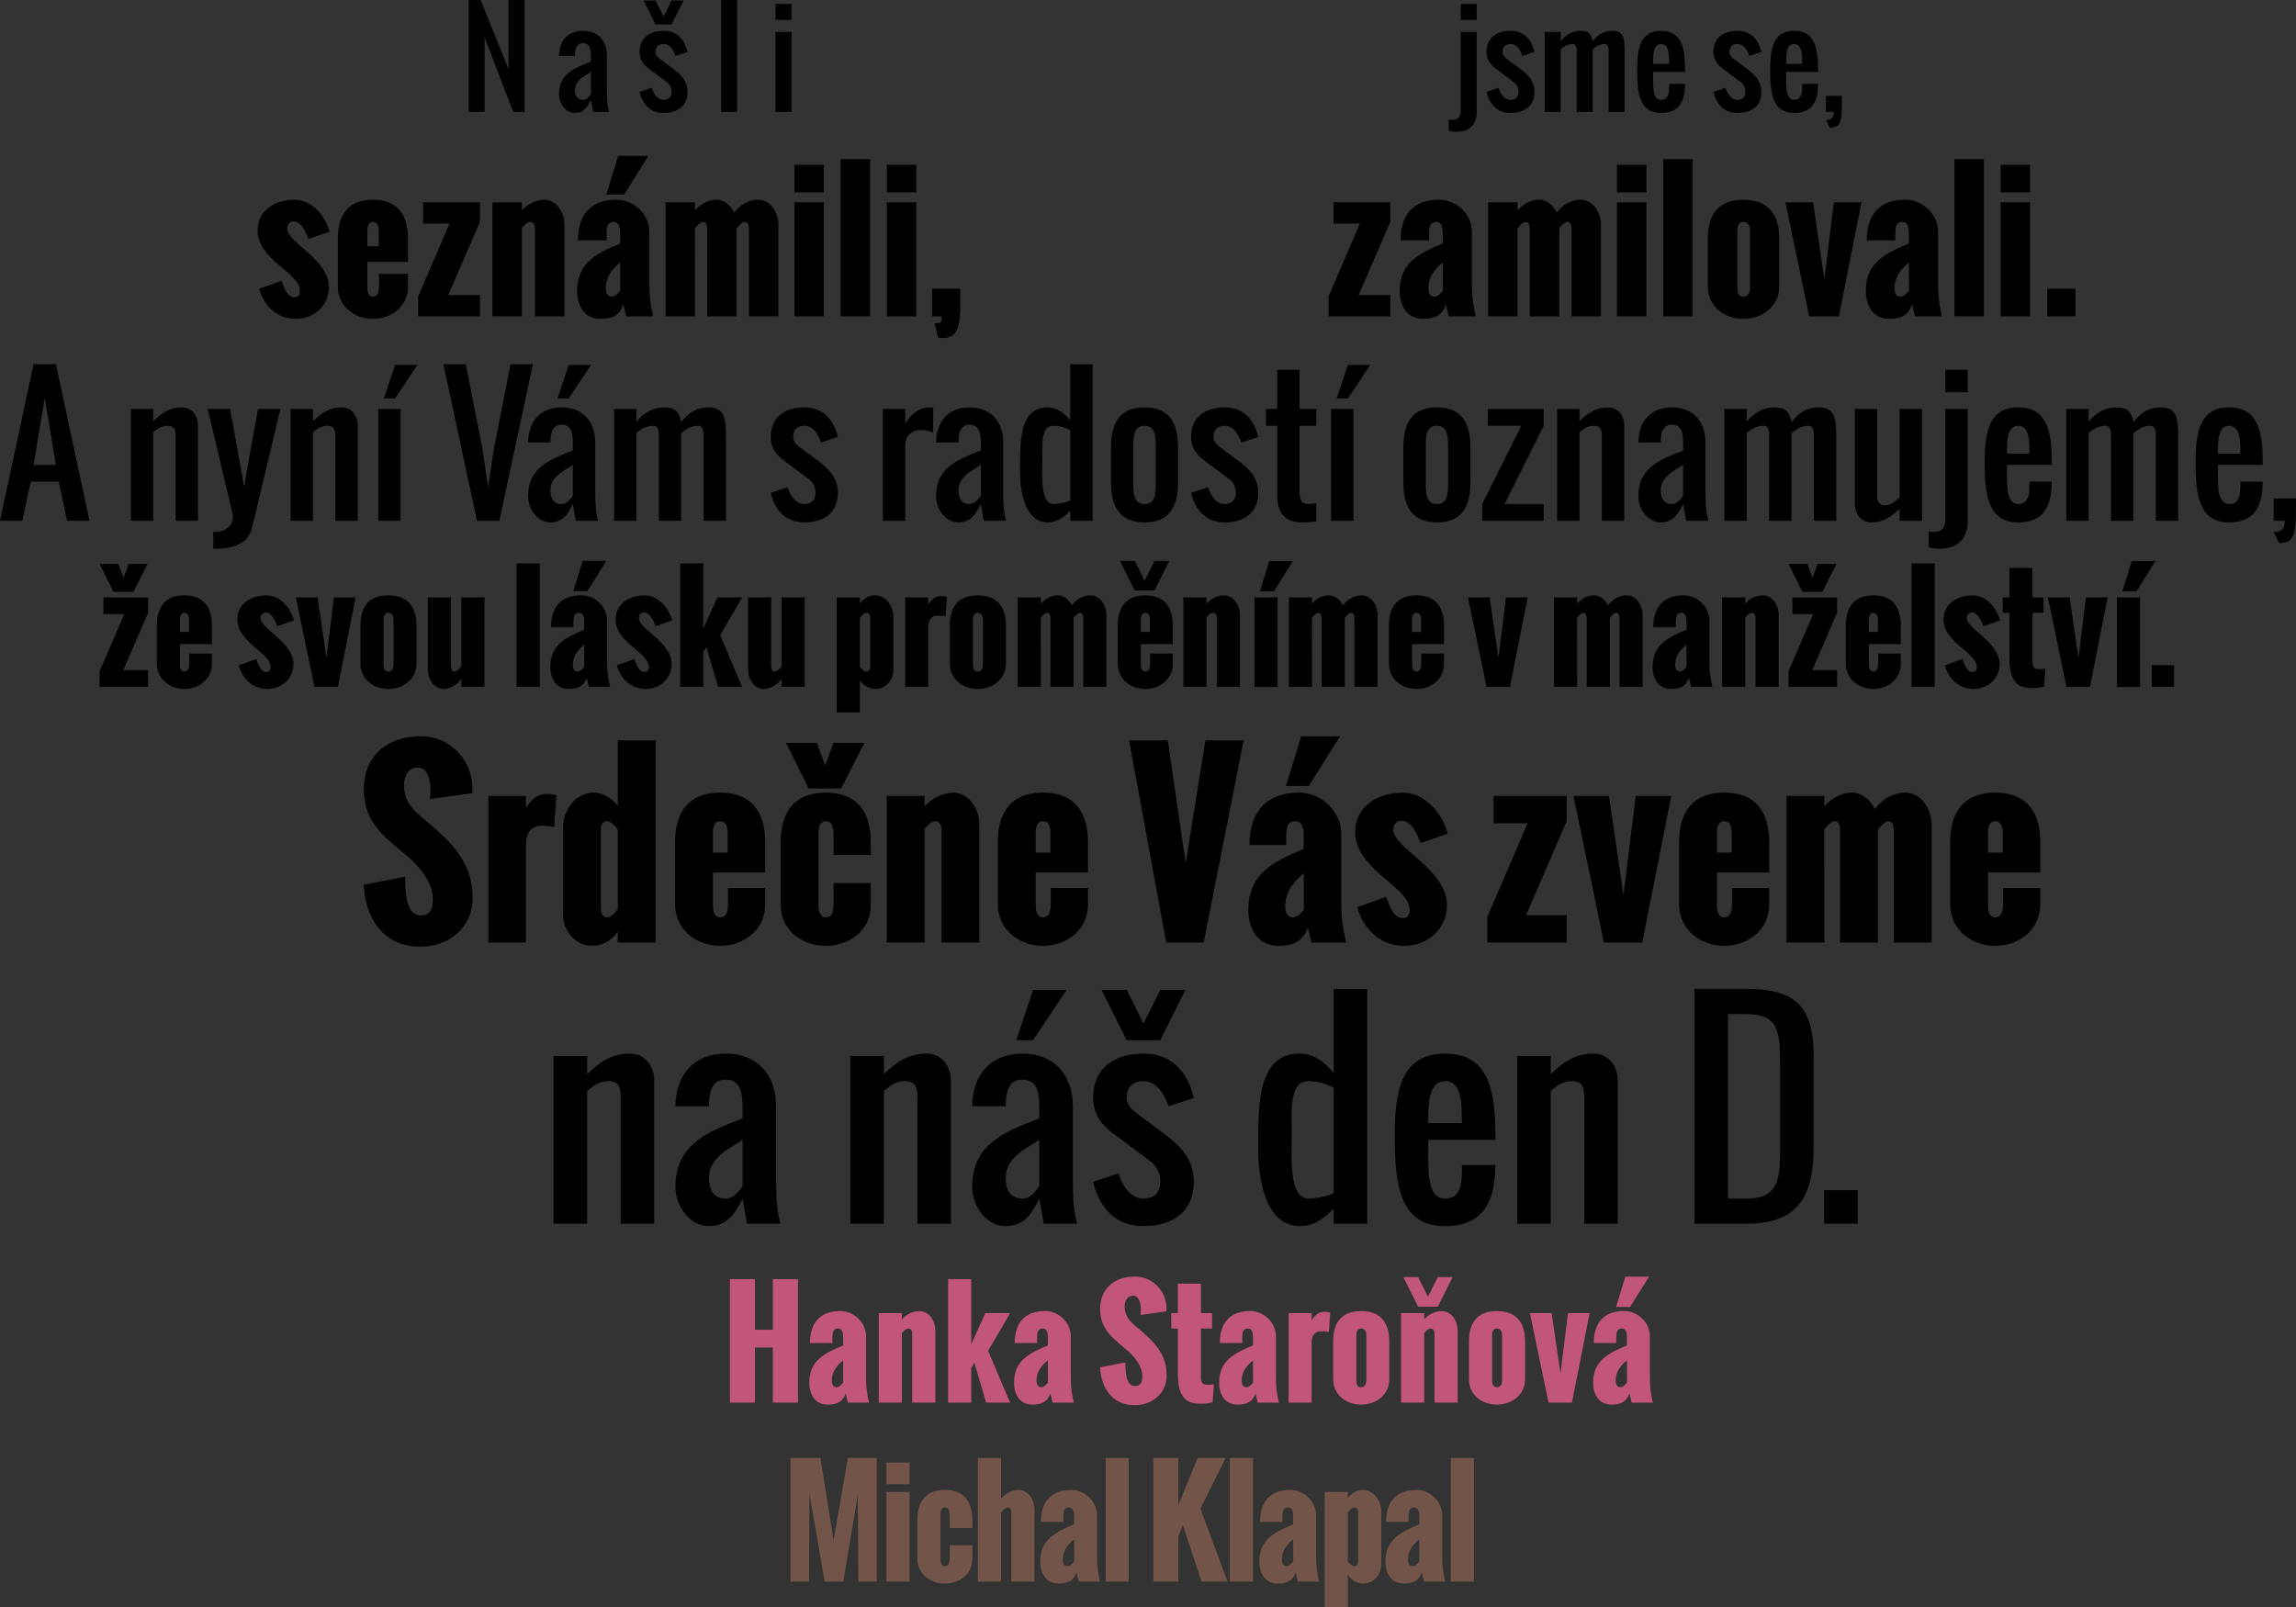 <?xml version="1.0" encoding="utf-8"?>
<!-- Generator: Adobe Illustrator 15.1.0, SVG Export Plug-In . SVG Version: 6.00 Build 0)  -->
<!DOCTYPE svg PUBLIC "-//W3C//DTD SVG 1.1//EN" "http://www.w3.org/Graphics/SVG/1.1/DTD/svg11.dtd">
<svg version="1.1" id="Layer_1" xmlns="http://www.w3.org/2000/svg" xmlns:xlink="http://www.w3.org/1999/xlink" x="0px" y="0px"
	  viewBox="0 0 179.628 125.743" enable-background="new 0 0 179.628 125.743"
	 xml:space="preserve">
<rect x="0" y="0" width="179.628" height="125.743" fill="#333333" stroke="none"/>
<g>
	<defs>
		<rect id="SVGID_1_" x="-207.488" y="120.742" width="117.415" height="117.416"/>
	</defs>
	<clipPath id="SVGID_2_">
		<use xlink:href="#SVGID_1_"  overflow="visible"/>
	</clipPath>
	<circle clip-path="url(#SVGID_2_)" fill="none" stroke="#000000" cx="-148.781" cy="179.45" r="30.097"/>
	<circle clip-path="url(#SVGID_2_)" fill="none" stroke="#000000" cx="-148.781" cy="179.451" r="42.019"/>
</g>
<rect x="-193.25" y="171.891" fill="#FFFFFF" width="88.937" height="20.835"/>
<line fill="none" stroke="#000000" x1="-193.436" y1="193.076" x2="-104.36" y2="193.076"/>
<g>
	<defs>
		<rect id="SVGID_3_" x="-207.488" y="120.742" width="117.415" height="117.416"/>
	</defs>
	<clipPath id="SVGID_4_">
		<use xlink:href="#SVGID_3_"  overflow="visible"/>
	</clipPath>
	<path clip-path="url(#SVGID_4_)" fill="#725548" d="M-108.826,184.248l1.494-4.19h-1.418l-1.486,4.19
		c-0.03,0.088-0.044,0.167-0.044,0.235c0,0.271,0.197,0.406,0.592,0.406h1.543c0.192,0,0.372-0.04,0.54-0.12
		c0.241-0.113,0.394-0.287,0.461-0.521H-108.826z M-113.328,184.248c-0.454,0-0.681-0.116-0.681-0.349
		c0-0.048,0.008-0.101,0.024-0.161l0.28-0.932h0.885L-113.328,184.248z M-111.899,184.248l0.754-2.083h-2.288
		c-0.571,0-1.05,0.146-1.438,0.44c-0.427,0.324-0.64,0.764-0.64,1.323c0,0.308,0.097,0.559,0.292,0.753
		c0.195,0.192,0.449,0.288,0.761,0.288c0.425,0,0.782-0.166,1.073-0.497c0,0.278,0.217,0.417,0.649,0.417h1.518
		c0.526,0,0.854-0.214,0.982-0.641H-111.899z M-117.062,184.248l0.509-1.435c0.048-0.127,0.072-0.242,0.072-0.339
		c0-0.274-0.133-0.41-0.4-0.41c-0.401,0-0.759,0.13-1.074,0.389l-1.221,1.002l1.205-3.405h-1.442l-1.714,4.839h0.825
		c0.208,0,0.406-0.082,0.593-0.245l1.518-1.25l-0.288,0.854c-0.04,0.123-0.061,0.227-0.061,0.312c0,0.218,0.151,0.329,0.453,0.329
		h1.706c0.187,0,0.362-0.04,0.525-0.12c0.227-0.113,0.375-0.287,0.445-0.521H-117.062z M-123.911,184.248
		c-0.371,0-0.557-0.117-0.557-0.353c0-0.061,0.014-0.129,0.04-0.205l0.313-0.884h0.485v0.095c-0.003,0.214,0.075,0.396,0.234,0.543
		c0.159,0.149,0.352,0.223,0.579,0.223c0.224,0,0.417-0.073,0.578-0.221c0.162-0.146,0.243-0.325,0.243-0.537
		c0-0.208-0.08-0.384-0.241-0.528c-0.16-0.145-0.353-0.216-0.58-0.216h-1.01c-0.531,0-0.992,0.118-1.382,0.356
		c-0.443,0.27-0.691,0.644-0.745,1.122c-0.005,0.045-0.008,0.089-0.008,0.131c0,0.394,0.198,0.688,0.593,0.882
		c0.313,0.154,0.698,0.233,1.158,0.233h2.411c0.227,0,0.426-0.052,0.597-0.157c0.187-0.115,0.31-0.276,0.368-0.484H-123.911z
		 M-127.48,184.248l0.741-2.083h-1.454l-0.697,1.95c-0.037,0.105-0.056,0.201-0.056,0.292c0,0.321,0.191,0.482,0.573,0.482h1.582
		c0.185,0,0.355-0.04,0.513-0.12c0.219-0.113,0.363-0.287,0.433-0.521H-127.48z M-126.444,179.846
		c-0.207-0.188-0.456-0.281-0.747-0.281c-0.297,0-0.548,0.093-0.755,0.281c-0.207,0.186-0.311,0.413-0.311,0.676
		c0,0.268,0.104,0.495,0.311,0.681c0.207,0.188,0.458,0.28,0.755,0.28c0.291,0,0.54-0.092,0.747-0.28
		c0.207-0.186,0.31-0.413,0.31-0.681C-126.134,180.259-126.237,180.032-126.444,179.846 M-130.692,184.248l0.957-2.527
		c0.054-0.139,0.08-0.266,0.08-0.381c0-0.2-0.08-0.353-0.24-0.457c-0.104-0.07-0.203-0.105-0.296-0.105
		c-0.235-0.002-0.416,0.032-0.541,0.105c-0.072,0.046-0.218,0.177-0.437,0.396l-1.542,1.551l0.777-2.02
		c0.059-0.145,0.088-0.279,0.088-0.395c0-0.19-0.073-0.333-0.22-0.43c-0.096-0.06-0.188-0.091-0.276-0.091
		c-0.31,0-0.562,0.062-0.757,0.183c-0.118,0.075-0.286,0.238-0.505,0.489l-1.722,1.952l0.861-2.485
		c0.051-0.146,0.076-0.271,0.076-0.376c0-0.269-0.184-0.404-0.553-0.404h-2.675l-0.605,1.01h2.223l-1.618,4.626h0.813
		c0.32,0,0.563-0.103,0.729-0.305l2.471-2.984l-0.985,2.544c-0.048,0.12-0.072,0.232-0.072,0.335c0,0.271,0.152,0.422,0.456,0.457
		c0.054,0.008,0.104,0.012,0.152,0.012c0.254,0,0.488-0.118,0.701-0.356l1.987-2.178l-0.665,1.73
		c-0.056,0.147-0.084,0.265-0.084,0.356c0,0.259,0.224,0.389,0.673,0.389h1.438c0.63,0,1.001-0.214,1.113-0.641H-130.692z"/>
	<path clip-path="url(#SVGID_4_)" fill="#C25679" d="M-163.168,184.248c-0.454,0-0.681-0.116-0.681-0.35
		c0-0.047,0.008-0.1,0.024-0.159l0.281-0.933h0.885L-163.168,184.248z M-161.738,184.248l0.753-2.083h-2.287
		c-0.572,0-1.051,0.146-1.438,0.44c-0.427,0.324-0.641,0.764-0.641,1.322c0,0.309,0.098,0.561,0.293,0.753
		c0.194,0.193,0.448,0.289,0.761,0.289c0.424,0,0.782-0.166,1.073-0.497c0,0.278,0.216,0.417,0.649,0.417h1.518
		c0.526,0,0.853-0.214,0.981-0.641H-161.738z M-166.913,184.248l0.393-1.082c0.042-0.12,0.064-0.226,0.064-0.316
		c0-0.287-0.186-0.429-0.557-0.429h-0.305l0.93-0.961h-0.922l-1.598,1.59l1.066-2.992h-1.442l-1.707,4.831h0.597
		c0.203,0,0.377-0.039,0.521-0.117c0.109-0.058,0.27-0.184,0.481-0.377c0.857-0.763,1.347-1.209,1.47-1.337l-0.413,1.118
		c-0.037,0.104-0.056,0.2-0.056,0.288c0,0.283,0.183,0.425,0.549,0.425h1.574c0.192,0,0.372-0.04,0.541-0.12
		c0.24-0.113,0.393-0.287,0.46-0.521H-166.913z M-172.352,184.248l0.516-1.442c0.043-0.123,0.064-0.234,0.064-0.333
		c0-0.267-0.13-0.406-0.392-0.416c-0.387-0.011-0.747,0.119-1.078,0.387l-1.221,1.003l0.452-1.282h-1.446l-0.957,2.724h0.737
		c0.208,0,0.474-0.113,0.797-0.337l1.378-1.165l-0.304,0.861c-0.038,0.106-0.056,0.2-0.056,0.279c0,0.242,0.182,0.362,0.548,0.362
		h1.598c0.193,0,0.373-0.04,0.541-0.12c0.238-0.113,0.391-0.287,0.461-0.521H-172.352z M-179.286,184.248
		c-0.454,0-0.681-0.116-0.681-0.35c0-0.047,0.008-0.1,0.024-0.159l0.281-0.933h0.885L-179.286,184.248z M-177.856,184.248
		l0.753-2.083h-2.287c-0.571,0-1.051,0.146-1.438,0.44c-0.427,0.324-0.641,0.764-0.641,1.322c0,0.309,0.098,0.561,0.293,0.753
		c0.195,0.193,0.448,0.289,0.761,0.289c0.424,0,0.782-0.166,1.073-0.497c0,0.278,0.216,0.417,0.649,0.417h1.518
		c0.526,0,0.853-0.214,0.981-0.641H-177.856z M-187.529,184.128c-0.376,0.539-0.757,0.808-1.141,0.808
		c-0.308,0-0.461-0.171-0.461-0.516c0-0.497,0.242-0.901,0.725-1.21c0.419-0.27,0.892-0.404,1.418-0.404h0.116
		C-187.03,183.284-187.249,183.724-187.529,184.128 M-182.41,182.165l1.033-2.912h-1.446l-1.025,2.912h-1.378l1.258-3.521h-1.438
		l-1.238,3.521h-0.585c-1.479,0-2.495,0.418-3.048,1.254c-0.219,0.331-0.328,0.659-0.328,0.984c0,0.418,0.171,0.73,0.513,0.938
		c0.283,0.174,0.644,0.261,1.085,0.261c1.632-0.003,2.827-0.935,3.585-2.796h1.354l-0.745,2.083h1.442l0.737-2.083h2.371
		c0.515,0,0.81-0.214,0.885-0.641H-182.41z"/>
	<path clip-path="url(#SVGID_4_)" fill="#C25679" d="M-150.215,176.159c-2.043-2.043-5.356-2.043-7.399,0s-2.043,5.356,0,7.399
		l7.399,7.4V176.159z"/>
	<path clip-path="url(#SVGID_4_)" fill="#725548" d="M-149.438,176.159c2.043-2.043,5.356-2.043,7.399,0s2.043,5.356,0,7.399
		l-7.399,7.4V176.159z"/>
</g>
<line fill="none" stroke="#000000" x1="-104.361" y1="171.683" x2="-193.436" y2="171.683"/>
<g>
	<defs>
		<rect id="SVGID_5_" x="-207.488" y="120.742" width="117.415" height="117.416"/>
	</defs>
	<clipPath id="SVGID_6_">
		<use xlink:href="#SVGID_5_"  overflow="visible"/>
	</clipPath>
	<path clip-path="url(#SVGID_6_)" d="M-117.187,168.826l0.565-0.182l0.188,0.58l-0.564,0.183L-117.187,168.826z M-115.272,164.905
		l0.385,0.939c0.228,0.558,0.759,0.47,1.253,0.268c0.525-0.215,0.925-0.522,0.702-1.068l-0.385-0.94L-115.272,164.905z
		 M-118.416,165.647l5.282-2.162l0.577,1.409c0.375,0.918-0.169,1.391-0.903,1.691c-0.54,0.222-1.132,0.281-1.581-0.213
		l-2.302,1.897l-0.204-0.498l2.263-1.826l-0.363-0.886l-2.578,1.054L-118.416,165.647z M-119.549,163.435l0.525-0.278l0.285,0.539
		l-0.525,0.279L-119.549,163.435z M-117.939,160.367l0.5,0.806c0.303,0.491,0.755,0.459,1.456,0.021
		c0.672-0.42,0.828-0.827,0.549-1.274l-0.503-0.804L-117.939,160.367z M-120.702,161.498l4.84-3.023l0.74,1.183
		c0.54,0.863,0.111,1.523-0.587,1.958c-0.689,0.431-1.527,0.642-2.103-0.281l-0.471-0.753l-2.152,1.344L-120.702,161.498z
		 M-122.469,159.003l4.207-3.228l-0.676-0.881l0.321-0.247l1.665,2.171l-0.321,0.246l-0.682-0.889l-4.208,3.228L-122.469,159.003z
		 M-123.117,155.426l0.792,0.893l2.117-2.68L-123.117,155.426z M-124.712,156.372l-0.337-0.379c2.334-1.358,2.681-1.586,5.017-2.946
		l0.436,0.491l-3.52,4.632l-0.339-0.382l0.922-1.199l-0.874-0.985L-124.712,156.372z M-119.622,152.874l1.258-0.571l0.356,0.402
		l-1.491,0.309L-119.622,152.874z M-126.188,154.959l3.614-3.881l-0.813-0.757l0.276-0.296l2.002,1.866l-0.276,0.296l-0.82-0.765
		l-3.614,3.881L-126.188,154.959z M-128.451,151.272l0.427,0.178c-0.322,0.511-0.481,1.141,0.046,1.567
		c0.405,0.325,0.822,0.273,1.151-0.135c0.304-0.377,0.29-0.92,0.242-1.521l-0.106-1.291c-0.038-0.486-0.023-0.934,0.246-1.267
		c0.474-0.588,1.203-0.61,1.795-0.134c0.586,0.474,0.665,1.1,0.28,1.815l-0.026,0.047l-0.414-0.163l0.024-0.04
		c0.271-0.468,0.305-1.002-0.118-1.344c-0.377-0.302-0.797-0.327-1.12,0.075c-0.202,0.25-0.233,0.594-0.206,1.001l0.081,1.235
		c0.041,0.663,0.135,1.345-0.277,1.856c-0.528,0.656-1.253,0.625-1.85,0.144C-128.927,152.771-128.851,151.959-128.451,151.272
		 M-124.425,148.421l0.183-1.331l0.366,0.295l-0.248,0.81l0.739-0.414l0.367,0.295l-1.262,0.461L-124.425,148.421z
		 M-132.119,150.565l3.024-4.839l0.33,0.205l-0.863,4.792l2.395-3.834l0.363,0.226l-3.024,4.84l-0.321-0.2l0.809-4.712l-2.345,3.752
		L-132.119,150.565z M-134.457,149.351l2.543-5.11l1.781,0.886l-0.18,0.362l-1.33-0.662l-0.964,1.937l0.951,0.472l-0.17,0.342
		l-0.951-0.473l-1.049,2.108l1.331,0.662l-0.181,0.362L-134.457,149.351z M-136.015,145.214l0.94,0.385
		c0.558,0.228,0.867-0.212,1.069-0.705c0.215-0.526,0.277-1.027-0.269-1.25l-0.939-0.385L-136.015,145.214z M-137.689,147.977
		l2.162-5.284l1.409,0.578c0.918,0.375,0.874,1.095,0.574,1.829c-0.221,0.541-0.594,1.004-1.261,0.978l-0.263,2.971l-0.497-0.204
		l0.285-2.893l-0.887-0.364l-1.055,2.579L-137.689,147.977z M-139.914,147.314l1.631-5.47l1.907,0.568l-0.116,0.388l-1.423-0.424
		l-0.618,2.072l1.017,0.303l-0.109,0.366l-1.017-0.304l-0.789,2.645L-139.914,147.314z M-142.36,147.18l1.173-6.104l0.384,0.074
		l-1.172,6.103L-142.36,147.18z M-145.862,144.428l1.189,0.106l-0.299-3.403L-145.862,144.428z M-146.374,146.211l-0.505-0.045
		c0.767-2.589,0.863-2.994,1.629-5.586l0.655,0.06l0.616,5.784l-0.508-0.045l-0.153-1.506l-1.311-0.116L-146.374,146.211z
		 M-148.427,146.132l0.067-5.302l-1.111-0.014l0.005-0.405l2.736,0.035l-0.005,0.406l-1.121-0.016l-0.067,5.304L-148.427,146.132z
		 M-152.633,146.308l-0.362-5.697l0.503-0.032l0.164,2.578l1.754-0.111l-0.164-2.579l0.503-0.031l0.362,5.695l-0.503,0.032
		l-0.176-2.767l-1.754,0.112l0.176,2.767L-152.633,146.308z M-156.487,145.31l-0.452-2.349c-0.182-0.947,0.007-1.774,1.095-1.982
		c1.01-0.195,1.462,0.508,1.645,1.457l0.043,0.227l-0.472,0.09l-0.065-0.338c-0.131-0.684-0.423-1.165-1.074-1.04
		c-0.73,0.141-0.829,0.696-0.698,1.38l0.494,2.57c0.131,0.684,0.43,1.167,1.16,1.027c0.651-0.125,0.743-0.684,0.612-1.368
		l-0.074-0.383l0.472-0.092l0.053,0.274c0.18,0.942,0.049,1.767-0.987,1.966C-155.849,146.963-156.307,146.25-156.487,145.31
		 M-158.138,147.46l-0.506-1.696l-2.32-3.416l0.537-0.161l1.874,3.012c-0.035-1.533-0.053-2.012-0.081-3.547l0.505-0.151
		l-0.032,4.118l0.506,1.697L-158.138,147.46z M-162.827,145.719l0.949-0.361c0.564-0.214,0.489-0.747,0.299-1.246
		c-0.202-0.53-0.5-0.938-1.051-0.728l-0.949,0.361L-162.827,145.719z M-162.162,148.88l-2.032-5.334l1.423-0.542
		c0.926-0.353,1.387,0.203,1.669,0.944c0.208,0.545,0.252,1.139-0.252,1.576l1.839,2.348l-0.502,0.191l-1.77-2.307l-0.896,0.342
		l0.992,2.603L-162.162,148.88z M-166.389,149.027l1.042-0.583l-2.166-2.642L-166.389,149.027z M-165.806,150.787l-0.443,0.248
		c-0.827-2.57-0.975-2.958-1.804-5.531l0.573-0.32l3.772,4.429l-0.446,0.249l-0.974-1.157l-1.149,0.644L-165.806,150.787z
		 M-168.134,145.067l-0.289-1.352l0.469-0.262l-0.018,1.524L-168.134,145.067z M-168.715,152.723l-3.253-4.691l0.414-0.287
		l1.711,2.466l-0.46-3.334l0.428-0.297l0.372,2.608l3.102,1.929l-0.439,0.304l-2.721-1.78l0.113,1.139l1.148,1.655L-168.715,152.723
		z M-172.262,153.867l0.256-0.386c0.441,0.414,1.03,0.689,1.546,0.252c0.398-0.337,0.426-0.755,0.087-1.156
		c-0.313-0.369-0.849-0.459-1.448-0.525l-1.287-0.141c-0.485-0.054-0.921-0.154-1.198-0.48c-0.488-0.577-0.372-1.298,0.208-1.788
		c0.575-0.487,1.205-0.446,1.835,0.068l0.042,0.034l-0.239,0.375l-0.035-0.031c-0.408-0.354-0.926-0.488-1.341-0.138
		c-0.37,0.314-0.472,0.721-0.14,1.114c0.207,0.246,0.541,0.341,0.944,0.391l1.229,0.155c0.659,0.085,1.345,0.122,1.77,0.623
		c0.544,0.643,0.376,1.349-0.209,1.844C-170.88,154.618-171.663,154.391-172.262,153.867 M-174.705,156.336l0.218-0.408
		c0.478,0.37,1.09,0.589,1.563,0.104c0.364-0.372,0.352-0.792-0.023-1.158c-0.347-0.338-0.889-0.376-1.492-0.385l-1.294-0.018
		c-0.488-0.008-0.932-0.066-1.238-0.365c-0.541-0.528-0.494-1.255,0.037-1.798c0.526-0.539,1.156-0.559,1.833-0.108l0.045,0.03
		l-0.202,0.397l-0.038-0.027c-0.44-0.315-0.969-0.4-1.349-0.011c-0.338,0.348-0.401,0.764-0.033,1.122
		c0.23,0.226,0.571,0.288,0.977,0.3l1.238,0.037c0.664,0.023,1.351-0.007,1.821,0.452c0.603,0.589,0.503,1.308-0.032,1.855
		C-173.258,156.952-174.059,156.8-174.705,156.336 M-177.16,152.058l-1.308-0.309l0.33-0.337l0.782,0.324l-0.342-0.774l0.329-0.337
		l0.339,1.3L-177.16,152.058z M-176.674,158.059l0.749-0.931l-2.995-1.643L-176.674,158.059z M-175.477,159.475l-0.318,0.394
		c-1.726-2.076-2.009-2.381-3.737-4.459l0.412-0.512l5.152,2.705l-0.321,0.396l-1.336-0.71l-0.826,1.025L-175.477,159.475z
		 M-177.022,161.746l-4.767-3.14l0.278-0.42l4.428,2.917l0.878-1.332l0.338,0.222L-177.022,161.746z M-179.949,163.173l0.583-1.042
		l-3.228-1.119L-179.949,163.173z M-178.532,164.369l-0.248,0.443c-2.048-1.759-2.378-2.012-4.43-3.772l0.321-0.573l5.531,1.804
		l-0.249,0.446l-1.436-0.477l-0.643,1.15L-178.532,164.369z M-179.532,166.583l-5.72-1.167l0.218-0.498l5.087,1.125l-4.292-2.938
		l0.218-0.499l4.754,3.373L-179.532,166.583z"/>
	<path clip-path="url(#SVGID_6_)" d="M-129.683,211.333l-0.975,0.562l-0.713-3.493L-129.683,211.333z M-129.153,212.254l1.009,1.752
		l0.975-0.561l-1.009-1.753l0.754-0.433l-0.53-0.923l-0.754,0.435l-2.392-4.155l-1.219,0.701l0.592,4.975l0.624,1.085
		L-129.153,212.254z M-136.702,210.441l0.348,0.769l0.769-0.348l2.552,5.636l1.025-0.464l-3.248-7.174l-0.769,0.348
		C-136.049,209.688-136.346,210.098-136.702,210.441 M-139.486,216.313l-0.924-3.246c-0.196-0.689-0.267-1.386,0.426-1.582
		c0.693-0.199,1.001,0.431,1.197,1.12l0.924,3.246c0.186,0.654,0.237,1.395-0.427,1.584
		C-138.945,217.621-139.3,216.969-139.486,216.313 M-136.781,215.543l-0.924-3.246c-0.38-1.335-1.234-2.069-2.531-1.7
		c-1.306,0.372-1.638,1.438-1.256,2.778l0.924,3.246c0.37,1.302,1.263,2.063,2.531,1.701
		C-136.761,217.959-136.408,216.854-136.781,215.543 M-144.59,213.561c0.067,0.877-0.32,1.403-0.692,2.026l-1.753,2.955l0.086,1.122
		l3.93-0.3l-0.086-1.122l-2.804,0.214l1.771-2.674c0.386-0.651,0.747-1.291,0.67-2.307c-0.097-1.275-0.826-1.99-2.119-1.894
		c-1.407,0.108-1.893,1.066-1.786,2.474l0.021,0.279l1.122-0.086l-0.021-0.279c-0.052-0.685,0.064-1.415,0.734-1.467
		C-144.938,212.459-144.634,212.982-144.59,213.561 M-149.88,218.547l-0.028,1.124l1.124,0.029l0.029-1.125L-149.88,218.547z
		 M-154.36,217.042l0.427-3.348c0.09-0.709,0.3-1.379,1.015-1.288c0.714,0.091,0.749,0.791,0.659,1.501l-0.427,3.348
		c-0.086,0.677-0.33,1.376-1.015,1.289C-154.376,218.458-154.446,217.719-154.36,217.042 M-151.57,217.398l0.427-3.348
		c0.175-1.379-0.32-2.39-1.659-2.561c-1.347-0.171-2.071,0.68-2.247,2.063l-0.427,3.349c-0.171,1.341,0.351,2.391,1.659,2.558
		C-152.501,219.627-151.742,218.749-151.57,217.398 M-158.491,211.222l-0.231,0.812l0.811,0.231l-1.693,5.95l1.082,0.309
		l2.155-7.574l-0.811-0.23C-157.506,211.067-157.997,211.188-158.491,211.222 M-162.234,216.2l-0.361,1.066l1.065,0.36l0.362-1.064
		L-162.234,216.2z M-166.296,213.171c0.315-0.613,0.749-1.132,1.37-0.813c0.618,0.317,0.444,0.973,0.131,1.583
		c-0.338,0.661-0.714,1.21-1.386,0.864C-166.858,214.459-166.639,213.84-166.296,213.171 M-167.297,212.658
		c-0.654,1.274-0.584,2.313,0.695,2.969c1.274,0.653,2.155,0.103,2.808-1.172c0.45-0.876,0.46-1.483,0.118-2.088
		c0.612-0.105,1.062-0.463,1.451-1.222c0.576-1.122,0.411-2.091-0.711-2.666c-1.126-0.577-2.011-0.153-2.589,0.974
		c-0.389,0.758-0.413,1.334-0.141,1.894C-166.366,211.411-166.846,211.778-167.297,212.658 M-163.245,210.622
		c-0.281,0.547-0.642,1.059-1.189,0.779c-0.552-0.284-0.351-0.878-0.07-1.425c0.264-0.517,0.63-0.941,1.147-0.676
		C-162.849,209.562-162.984,210.113-163.245,210.622 M-167.919,206.631l-0.456,0.71l0.71,0.456l-3.341,5.207l0.947,0.608
		l4.253-6.627l-0.711-0.457C-166.932,206.77-167.437,206.742-167.919,206.631"/>
</g>
<g>
	<defs>
		<rect id="SVGID_7_" width="179.627" height="125.743"/>
	</defs>
	<clipPath id="SVGID_8_">
		<use xlink:href="#SVGID_7_"  overflow="visible"/>
	</clipPath>
	<path clip-path="url(#SVGID_8_)" fill="#725548" d="M113.504,114.082h1.81v9.668h-1.81V114.082z M111.041,122.166l-0.006-1.725
		c-0.467,0.376-0.886,0.881-0.886,1.58c0,0.237,0.075,0.521,0.365,0.521C110.756,122.542,110.917,122.321,111.041,122.166
		 M111.406,123.75l-0.177-0.725c-0.226,0.699-0.752,0.881-1.391,0.881c-1.075,0-1.451-0.902-1.451-1.718
		c0-1.73,1.198-2.316,2.648-2.912v-0.59c0-0.467-0.096-0.737-0.403-0.737c-0.418,0-0.435,0.393-0.435,0.737v0.397h-1.756
		c0-1.601,0.816-2.503,2.369-2.503c1.063,0,2.019,0.892,2.019,1.977v3.33c0,0.644,0.086,1.235,0.231,1.863H111.406z
		 M103.636,125.743v-9.002h1.81v0.473c0.274-0.355,0.693-0.634,1.166-0.634c0.843,0,1.455,0.827,1.455,1.687v4.14
		c0,0.78-0.59,1.499-1.401,1.499c-0.489,0-0.935-0.262-1.22-0.681v2.518H103.636z M106.257,122.037v-3.626
		c0-0.209-0.026-0.462-0.3-0.462c-0.21,0-0.409,0.27-0.511,0.404v3.802c0.097,0.134,0.296,0.387,0.511,0.387
		C106.236,122.542,106.257,122.263,106.257,122.037 M101.179,122.166l-0.006-1.725c-0.467,0.376-0.886,0.881-0.886,1.58
		c0,0.237,0.075,0.521,0.365,0.521C100.894,122.542,101.055,122.321,101.179,122.166 M101.544,123.75l-0.177-0.725
		c-0.226,0.699-0.752,0.881-1.391,0.881c-1.075,0-1.451-0.902-1.451-1.718c0-1.73,1.198-2.316,2.648-2.912v-0.59
		c0-0.467-0.096-0.737-0.402-0.737c-0.419,0-0.436,0.393-0.436,0.737v0.397h-1.756c0-1.601,0.817-2.503,2.369-2.503
		c1.063,0,2.019,0.892,2.019,1.977v3.33c0,0.644,0.086,1.235,0.231,1.863H101.544z M96.218,114.082h1.81v9.668h-1.81V114.082z
		 M90.231,123.75v-9.668h1.955v3.668l1.515-3.668h2.186l-1.972,3.959l2.117,5.709h-2.031l-1.461-4.42l-0.354,0.913v3.507H90.231z
		 M86.498,114.082h1.81v9.668h-1.81V114.082z M84.035,122.166l-0.005-1.725c-0.467,0.376-0.886,0.881-0.886,1.58
		c0,0.237,0.075,0.521,0.365,0.521C83.75,122.542,83.912,122.321,84.035,122.166 M84.401,123.75l-0.178-0.725
		c-0.225,0.699-0.752,0.881-1.391,0.881c-1.074,0-1.45-0.902-1.45-1.718c0-1.73,1.198-2.316,2.648-2.912v-0.59
		c0-0.467-0.097-0.737-0.403-0.737c-0.419,0-0.435,0.393-0.435,0.737v0.397h-1.756c0-1.601,0.816-2.503,2.368-2.503
		c1.064,0,2.02,0.892,2.02,1.977v3.33c0,0.644,0.086,1.235,0.231,1.863H84.401z M76.507,123.75v-9.668h1.81v3.158
		c0.333-0.376,0.838-0.66,1.375-0.66c0.779,0,1.241,0.821,1.241,1.525v5.645h-1.81v-5.172c0-0.198,0.054-0.629-0.247-0.629
		c-0.231,0-0.446,0.27-0.559,0.404v5.397H76.507z M71.767,121.956v-3.008c0-1.433,0.65-2.368,2.154-2.368
		c1.509,0,2.154,0.93,2.154,2.368v0.614h-1.778v-0.801c0-0.484-0.038-0.812-0.376-0.812c-0.285,0-0.344,0.307-0.344,0.532v3.47
		c0,0.237,0.032,0.591,0.344,0.591c0.354,0,0.376-0.316,0.376-0.887v-0.746h1.778v1.047c0,1.203-1.01,1.95-2.154,1.95
		C72.782,123.906,71.767,123.154,71.767,121.956 M69.352,114.437h1.81v1.692h-1.81V114.437z M69.352,116.741h1.81v7.009h-1.81
		V116.741z M61.846,123.75v-9.668h2.342l1.031,6.445l1.112-6.445h2.261v9.668h-1.439l-0.043-6.8c-0.317,2.09-0.811,4.711-1.128,6.8
		h-1.461l-1.187-6.843l-0.043,6.843H61.846z"/>
	<path clip-path="url(#SVGID_8_)" fill="#C25679" d="M127.291,108.166l-0.005-1.725c-0.468,0.376-0.887,0.881-0.887,1.58
		c0,0.237,0.076,0.521,0.366,0.521C127.005,108.542,127.167,108.321,127.291,108.166 M127.655,109.75l-0.177-0.725
		c-0.226,0.699-0.752,0.881-1.391,0.881c-1.074,0-1.45-0.902-1.45-1.718c0-1.73,1.198-2.316,2.648-2.912v-0.59
		c0-0.467-0.097-0.737-0.403-0.737c-0.419,0-0.435,0.393-0.435,0.737v0.397h-1.757c0-1.601,0.817-2.503,2.369-2.503
		c1.064,0,2.02,0.892,2.02,1.977v3.33c0,0.644,0.086,1.235,0.231,1.863H127.655z M126.432,102.264l0.729-2.374h1.854l-1.488,2.374
		H126.432z M121.151,109.75l-1.456-7.009h1.698l0.692,4.733l0.586-4.733h1.697l-1.386,7.009H121.151z M117.521,107.951v-3.47
		c0-0.242-0.075-0.532-0.414-0.532c-0.327,0-0.37,0.307-0.37,0.532v3.47c0,0.237,0.011,0.591,0.37,0.591
		C117.478,108.542,117.521,108.198,117.521,107.951 M114.926,107.93v-2.982c0-1.433,0.634-2.362,2.18-2.362
		c1.547,0,2.208,0.924,2.208,2.362v2.982c0,1.203-1.037,1.976-2.208,1.976C115.941,109.906,114.926,109.128,114.926,107.93
		 M109.614,109.75v-7.009h1.81v0.494c0.333-0.376,0.838-0.649,1.375-0.649c0.779,0,1.241,0.81,1.241,1.515v5.649h-1.81v-5.333
		c0-0.15,0-0.468-0.301-0.468c-0.21,0-0.403,0.247-0.505,0.365v5.436H109.614z M106.896,107.951v-3.47
		c0-0.242-0.075-0.532-0.414-0.532c-0.327,0-0.37,0.307-0.37,0.532v3.47c0,0.237,0.011,0.591,0.37,0.591
		C106.854,108.542,106.896,108.198,106.896,107.951 M104.302,107.93v-2.982c0-1.433,0.634-2.362,2.18-2.362
		c1.547,0,2.208,0.924,2.208,2.362v2.982c0,1.203-1.037,1.976-2.208,1.976C105.317,109.906,104.302,109.128,104.302,107.93
		 M100.816,109.75v-7.009h1.799v0.57c0.231-0.376,0.554-0.671,0.967-0.671c0.167,0,0.322,0.026,0.489,0.052l-0.108,1.527
		c-0.198-0.023-0.386-0.055-0.596-0.055c-0.494,0-0.752,0.317-0.752,0.882v4.704H100.816z M98.034,108.166l-0.006-1.725
		c-0.467,0.376-0.886,0.881-0.886,1.58c0,0.237,0.075,0.521,0.365,0.521C97.75,108.542,97.91,108.321,98.034,108.166 M98.399,109.75
		l-0.177-0.725c-0.226,0.699-0.752,0.881-1.391,0.881c-1.075,0-1.451-0.902-1.451-1.718c0-1.73,1.198-2.316,2.648-2.912v-0.59
		c0-0.467-0.096-0.737-0.402-0.737c-0.419,0-0.436,0.393-0.436,0.737v0.397h-1.756c0-1.601,0.817-2.503,2.369-2.503
		c1.063,0,2.019,0.892,2.019,1.977v3.33c0,0.644,0.086,1.235,0.231,1.863H98.399z M92.147,107.345v-3.396h-0.516v-1.208h0.516
		v-2.304h1.81v2.304h0.87v1.208h-0.87v3.83c0,0.366,0.107,0.575,0.489,0.575c0.177,0,0.349-0.005,0.526-0.033l-0.107,1.403
		c-0.355,0.107-0.682,0.107-1.037,0.107C92.303,109.831,92.147,108.568,92.147,107.345 M86.063,106.984l1.981-0.38
		c0,0.847,0.07,1.846,0.747,1.846c0.462,0,0.58-0.333,0.58-0.741c0-0.806-0.58-1.524-1.144-2.02l-0.607-0.514
		c-0.763-0.646-1.552-1.355-1.552-2.745c0-1.584,1.101-2.546,2.728-2.546c1.375,0,2.466,1.123,2.466,2.491
		c0,0.033-0.006,0.076-0.006,0.231l-2.019,0.281c0-0.124,0.016-0.242,0.016-0.393c0-0.457-0.102-1.111-0.618-1.111
		c-0.462,0-0.644,0.439-0.644,0.847c0,0.694,0.365,1.124,0.827,1.51c0.247,0.209,0.489,0.408,0.714,0.613
		c0.994,0.885,1.741,1.793,1.741,3.287c0,1.385-1.139,2.309-2.487,2.309C86.933,109.949,86.137,108.499,86.063,106.984
		 M81.985,108.166l-0.005-1.725c-0.468,0.376-0.887,0.881-0.887,1.58c0,0.237,0.075,0.521,0.366,0.521
		C81.7,108.542,81.861,108.321,81.985,108.166 M82.351,109.75l-0.177-0.725c-0.226,0.699-0.752,0.881-1.391,0.881
		c-1.074,0-1.45-0.902-1.45-1.718c0-1.73,1.197-2.316,2.648-2.912v-0.59c0-0.467-0.097-0.737-0.403-0.737
		c-0.419,0-0.435,0.393-0.435,0.737v0.397h-1.757c0-1.601,0.817-2.503,2.369-2.503c1.063,0,2.019,0.892,2.019,1.977v3.33
		c0,0.644,0.086,1.235,0.231,1.863H82.351z M74.175,109.75v-9.668h1.81v5.093l1.107-2.434h1.939l-1.724,2.959l1.718,4.05h-1.874
		l-0.924-3.126l-0.242,0.408v2.718H74.175z M68.751,109.75v-7.009h1.81v0.494c0.333-0.376,0.837-0.649,1.375-0.649
		c0.778,0,1.24,0.81,1.24,1.515v5.649h-1.81v-5.333c0-0.15,0-0.468-0.301-0.468c-0.209,0-0.402,0.247-0.504,0.365v5.436H68.751z
		 M65.968,108.166l-0.005-1.725c-0.467,0.376-0.886,0.881-0.886,1.58c0,0.237,0.075,0.521,0.365,0.521
		C65.685,108.542,65.845,108.321,65.968,108.166 M66.334,109.75l-0.178-0.725c-0.225,0.699-0.752,0.881-1.391,0.881
		c-1.074,0-1.45-0.902-1.45-1.718c0-1.73,1.198-2.316,2.648-2.912v-0.59c0-0.467-0.097-0.737-0.403-0.737
		c-0.419,0-0.435,0.393-0.435,0.737v0.397h-1.756c0-1.601,0.816-2.503,2.368-2.503c1.064,0,2.02,0.892,2.02,1.977v3.33
		c0,0.644,0.086,1.235,0.231,1.863H66.334z M57.106,109.75v-9.668h1.955v3.965h1.402v-3.965h1.966v9.668h-1.966v-4.312h-1.402v4.312
		H57.106z"/>
	<path clip-path="url(#SVGID_8_)" d="M142.709,95.751h2.625v-2.625h-2.625V95.751z M139.264,83.281v5.906
		c0,2.708,0.154,4.594-2.625,4.594h-1.446V79.345h1.395C139.192,79.345,139.264,80.77,139.264,83.281 M141.889,89.845v-7.219
		c0-3.856-1.405-5.25-5.25-5.25h-4.071v18.375h4.051C140.536,95.751,141.889,93.751,141.889,89.845 M121.32,84.041v-1.415h-2.625
		v13.125h2.625V85.363c0.43-0.358,0.902-0.768,1.64-0.768c0.851,0,0.985,0.481,0.985,1.311v9.845h2.625V84.563
		c0-1.147-0.728-2.123-1.887-2.123C123.114,82.44,122.243,83.199,121.32,84.041 M114.368,87.876h-2.625
		c0-1.355-0.041-3.281,1.312-3.281C114.398,84.595,114.368,86.512,114.368,87.876 M111.743,89.845v-0.658h5.25v-0.306
		c0-3.559-0.513-6.441-3.938-6.441c-3.425,0-3.937,2.882-3.937,6.441c0,3.722,0.348,7.055,3.927,7.055
		c2.861,0,3.948-1.754,3.948-4.78h-2.615c0,1.323,0,2.625-1.323,2.625C111.579,93.781,111.743,91.361,111.743,89.845 M101.673,82.44
		c-3.281,0-3.24,3.958-3.24,7.394c0,2.655,0.646,6.102,3.281,6.102c1.19,0,2.02-0.749,2.625-1.374v1.189h2.625V77.386h-2.625v6.542
		C103.652,83.199,102.914,82.44,101.673,82.44 M101.058,88.521c0-1.579-0.226-3.926,1.313-3.926c0.728,0,1.486,0.236,1.968,0.522
		v8.254c-0.584,0.236-1.292,0.41-1.968,0.41C100.781,93.781,101.058,90.315,101.058,88.521 M91.43,86.562l1.968-0.656
		c-0.441-1.865-1.589-3.466-3.937-3.466c-2.328,0-3.938,1.169-3.938,3.466c0,1.56,0.974,2.39,1.969,3.076l2.625,1.969
		c0.369,0.34,0.656,0.801,0.656,1.519c0,0.841-0.482,1.311-1.312,1.311c-1.108,0-1.672-1.137-1.969-1.969l-1.969,0.658
		c0.441,1.866,1.631,3.466,3.938,3.466c2.327,0,3.937-1.169,3.937-3.466c0-1.661-0.933-2.657-1.968-3.488l-2.625-1.967
		c-0.288-0.216-0.657-0.595-0.657-1.109c0-0.841,0.482-1.311,1.313-1.311C90.589,84.595,91.112,85.732,91.43,86.562 M90.773,77.458
		l-1.312,2.625l-1.313-2.625H86.18l1.968,3.937h2.625l1.969-3.937H90.773z M81.309,89.187v3.63c-0.277,0.37-0.677,0.964-1.313,0.964
		c-0.943,0-1.312-0.645-1.312-1.63C78.684,90.562,80.273,89.886,81.309,89.187 M79.996,82.44c-2.491,0-3.906,1.642-3.937,4.122
		h2.625c0-1.147,0.236-2.09,1.312-2.09c1.098,0,1.313,0.932,1.313,2.09v0.945c-2.533,0.994-5.25,1.928-5.25,5.342
		c0,1.528,1.107,3.087,2.625,3.087s2.102-1.119,2.625-2.155l0.349,1.97h2.614c-0.256-0.934-0.338-1.939-0.338-3.281v-5.908
		C83.934,84.123,82.488,82.44,79.996,82.44 M80.822,81.395l2.625-3.937h-2.625l-1.313,3.937H80.822z M69.148,84.041v-1.415h-2.625
		v13.125h2.625V85.363c0.431-0.358,0.902-0.768,1.64-0.768c0.852,0,0.985,0.481,0.985,1.311v9.845h2.625V84.563
		c0-1.147-0.728-2.123-1.887-2.123C70.942,82.44,70.071,83.199,69.148,84.041 M58.094,89.187v3.63
		c-0.277,0.37-0.677,0.964-1.312,0.964c-0.944,0-1.313-0.645-1.313-1.63C55.469,90.562,57.058,89.886,58.094,89.187 M56.782,82.44
		c-2.492,0-3.907,1.642-3.938,4.122h2.625c0-1.147,0.236-2.09,1.313-2.09c1.097,0,1.312,0.932,1.312,2.09v0.945
		c-2.533,0.994-5.25,1.928-5.25,5.342c0,1.528,1.108,3.087,2.625,3.087c1.518,0,2.102-1.119,2.625-2.155l0.349,1.97h2.615
		c-0.257-0.934-0.339-1.939-0.339-3.281v-5.908C60.719,84.123,59.273,82.44,56.782,82.44 M45.933,84.041v-1.415h-2.625v13.125h2.625
		V85.363c0.431-0.358,0.902-0.768,1.641-0.768c0.851,0,0.984,0.481,0.984,1.311v9.845h2.625V84.563c0-1.147-0.728-2.123-1.887-2.123
		C47.727,82.44,46.856,83.199,45.933,84.041"/>
	<path clip-path="url(#SVGID_8_)" d="M155.534,66.709h1.151v-1.582c0-0.394-0.105-0.87-0.588-0.87c-0.466,0-0.563,0.501-0.563,0.87
		V66.709z M152.572,70.771v-4.878c0-2.348,1.064-3.876,3.525-3.876c2.469,0,3.524,1.52,3.524,3.876v2.373h-4.087v2.54
		c0,0.378,0.044,0.967,0.563,0.967c0.527,0,0.615-0.545,0.615-1.037v-1.257h2.909v1.292c0,1.969-1.652,3.233-3.524,3.233
		C154.232,74.004,152.572,72.731,152.572,70.771 M139.766,73.75V62.282h2.962v0.817c0.528-0.615,1.319-1.081,2.163-1.081
		c0.791,0,1.467,0.589,1.784,1.292c0.553-0.747,1.424-1.292,2.39-1.292c1.275,0,2.057,1.345,2.057,2.495v9.237h-2.962v-8.647
		c0-0.29,0-0.845-0.431-0.845c-0.298,0-0.668,0.467-0.808,0.652v8.84h-2.962v-8.666c0-0.281-0.009-0.826-0.404-0.826
		c-0.343,0-0.668,0.441-0.835,0.659l0.008,8.833H139.766z M134.326,66.709h1.151v-1.582c0-0.394-0.105-0.87-0.588-0.87
		c-0.466,0-0.563,0.501-0.563,0.87V66.709z M131.364,70.771v-4.878c0-2.348,1.064-3.876,3.525-3.876c2.469,0,3.524,1.52,3.524,3.876
		v2.373h-4.087v2.54c0,0.378,0.044,0.967,0.563,0.967c0.527,0,0.615-0.545,0.615-1.037v-1.257h2.909v1.292
		c0,1.969-1.652,3.233-3.524,3.233C133.024,74.004,131.364,72.731,131.364,70.771 M125.483,73.75l-2.382-11.468h2.778l1.134,7.743
		l0.958-7.743h2.777L128.48,73.75H125.483z M116.36,73.75v-2.004l3.155-7.33h-2.663v-2.134h5.722v1.96l-3.182,7.365h3.182v2.143
		H116.36z M106.183,70.982l2.268-0.81c0.193,0.589,0.536,1.661,1.274,1.661c0.44,0,0.554-0.281,0.554-0.649
		c0-0.81-0.835-1.503-1.758-2.294l-0.483-0.413c-1.028-0.898-2.013-1.942-2.013-3.366c0-2.067,1.828-3.085,3.709-3.085
		c1.767,0,3.085,1.582,3.533,3.208l-2.126,0.728c-0.247-0.633-0.695-1.749-1.495-1.749c-0.439,0-0.65,0.378-0.65,0.722
		c0,0.58,0.826,1.317,1.6,1.969l0.545,0.482c1.01,0.914,2.065,2.058,2.065,3.42c0,1.89-1.529,3.198-3.349,3.198
		C108.012,74.004,106.676,72.731,106.183,70.982 M102.009,71.159L102,68.335c-0.765,0.617-1.45,1.443-1.45,2.584
		c0,0.388,0.123,0.854,0.597,0.854C101.542,71.773,101.807,71.413,102.009,71.159 M102.605,73.75l-0.29-1.185
		c-0.369,1.141-1.23,1.44-2.276,1.44c-1.758,0-2.373-1.475-2.373-2.811c0-2.83,1.96-3.788,4.333-4.765v-0.967
		c0-0.763-0.158-1.204-0.659-1.204c-0.686,0-0.712,0.643-0.712,1.204v0.652h-2.874c0-2.619,1.336-4.096,3.876-4.096
		c1.74,0,3.304,1.459,3.304,3.233v5.451c0,1.053,0.141,2.02,0.378,3.048H102.605z M100.602,61.498l1.196-3.883h3.032l-2.435,3.883
		H100.602z M91.242,73.75l-2.909-15.82h3.032l1.398,9.59l1.546-9.59h2.989l-3.129,15.82H91.242z M81.029,66.709h1.152v-1.582
		c0-0.394-0.106-0.87-0.589-0.87c-0.466,0-0.563,0.501-0.563,0.87V66.709z M78.066,70.771v-4.878c0-2.348,1.064-3.876,3.525-3.876
		c2.469,0,3.524,1.52,3.524,3.876v2.373h-4.087v2.54c0,0.378,0.044,0.967,0.563,0.967c0.527,0,0.615-0.545,0.615-1.037v-1.257h2.909
		v1.292c0,1.969-1.652,3.233-3.524,3.233C79.728,74.004,78.066,72.731,78.066,70.771 M69.375,73.75V62.282h2.962v0.807
		c0.545-0.614,1.371-1.062,2.25-1.062c1.274,0,2.03,1.327,2.03,2.477v9.246h-2.962v-8.726c0-0.246,0-0.766-0.492-0.766
		c-0.343,0-0.659,0.405-0.826,0.599v8.893H69.375z M61.078,70.815v-4.922c0-2.348,1.063-3.876,3.524-3.876
		c2.47,0,3.525,1.52,3.525,3.876v1.002h-2.909v-1.311c0-0.791-0.062-1.327-0.616-1.327c-0.465,0-0.562,0.501-0.562,0.87v5.679
		c0,0.387,0.053,0.967,0.562,0.967c0.58,0,0.616-0.52,0.616-1.45v-1.222h2.909v1.714c0,1.969-1.653,3.189-3.525,3.189
		C62.739,74.004,61.078,72.775,61.078,70.815 M63.266,61.692l-1.766-3.57h2.408l0.642,1.768l0.659-1.768h2.417l-1.811,3.57H63.266z
		 M55.777,66.709h1.152v-1.582c0-0.394-0.106-0.87-0.589-0.87c-0.466,0-0.563,0.501-0.563,0.87V66.709z M52.815,70.771v-4.878
		c0-2.348,1.064-3.876,3.525-3.876c2.469,0,3.524,1.52,3.524,3.876v2.373h-4.087v2.54c0,0.378,0.044,0.967,0.563,0.967
		c0.527,0,0.615-0.545,0.615-1.037v-1.257h2.909v1.292c0,1.969-1.652,3.233-3.524,3.233C54.477,74.004,52.815,72.731,52.815,70.771
		 M44.044,71.553v-6.775c0-1.407,1.002-2.76,2.382-2.76c0.773,0,1.459,0.457,1.907,1.036V57.93h2.962v15.82h-2.962v-0.86
		c-0.466,0.686-1.195,1.115-1.995,1.115C45.012,74.004,44.044,72.829,44.044,71.553 M48.333,71.141v-6.224
		c-0.167-0.218-0.492-0.659-0.835-0.659c-0.448,0-0.492,0.413-0.492,0.757v5.933c0,0.369,0.035,0.826,0.492,0.826
		C47.85,71.773,48.176,71.36,48.333,71.141 M38.208,73.75V62.282h2.944v0.93c0.378-0.615,0.905-1.097,1.582-1.097
		c0.273,0,0.528,0.044,0.8,0.088l-0.176,2.496c-0.325-0.036-0.633-0.088-0.975-0.088c-0.809,0-1.231,0.517-1.231,1.44v7.699H38.208z
		 M28.453,69.225l3.243-0.624c0,1.389,0.114,3.022,1.222,3.022c0.756,0,0.949-0.544,0.949-1.211c0-1.32-0.949-2.498-1.872-3.305
		l-0.993-0.845c-1.248-1.055-2.54-2.215-2.54-4.49c0-2.594,1.802-4.166,4.465-4.166c2.25,0,4.034,1.837,4.034,4.078
		c0,0.053-0.009,0.123-0.009,0.378l-3.305,0.457c0-0.202,0.027-0.397,0.027-0.643c0-0.747-0.167-1.818-1.011-1.818
		c-0.756,0-1.055,0.721-1.055,1.389c0,1.132,0.598,1.837,1.354,2.468c0.404,0.343,0.8,0.668,1.169,1.002
		c1.626,1.452,2.847,2.937,2.847,5.379c0,2.269-1.863,3.781-4.069,3.781C29.876,74.077,28.576,71.704,28.453,69.225"/>
	<path clip-path="url(#SVGID_8_)" d="M168.34,52.048h1.746v1.703h-1.746V52.048z M165.617,46.742h1.81v7.01h-1.81V46.742z
		 M166.047,46.269l0.73-2.374h1.853l-1.487,2.374H166.047z M161.675,53.75l-1.456-7.009h1.698l0.692,4.732l0.586-4.732h1.697
		l-1.386,7.009H161.675z M157.201,51.345V47.95h-0.516v-1.208h0.516v-2.305h1.81v2.305h0.87v1.208h-0.87v3.83
		c0,0.365,0.107,0.574,0.489,0.574c0.177,0,0.349-0.005,0.526-0.032l-0.107,1.402c-0.355,0.109-0.683,0.109-1.037,0.109
		C157.357,53.833,157.201,52.568,157.201,51.345 M152.152,52.059l1.386-0.494c0.118,0.36,0.327,1.015,0.778,1.015
		c0.269,0,0.339-0.172,0.339-0.397c0-0.495-0.51-0.919-1.074-1.402l-0.296-0.253c-0.628-0.548-1.23-1.187-1.23-2.057
		c0-1.262,1.117-1.885,2.267-1.885c1.079,0,1.885,0.967,2.159,1.96l-1.3,0.446c-0.15-0.387-0.424-1.069-0.913-1.069
		c-0.268,0-0.397,0.231-0.397,0.441c0,0.354,0.505,0.805,0.978,1.203l0.333,0.295c0.618,0.559,1.262,1.257,1.262,2.09
		c0,1.154-0.934,1.955-2.046,1.955C153.27,53.907,152.453,53.127,152.152,52.059 M149.552,44.083h1.81v9.668h-1.81V44.083z
		 M146.217,49.449h0.703v-0.967c0-0.242-0.064-0.532-0.359-0.532c-0.285,0-0.344,0.306-0.344,0.532V49.449z M144.407,51.93v-2.981
		c0-1.434,0.65-2.367,2.154-2.367c1.509,0,2.153,0.928,2.153,2.367v1.45h-2.497v1.553c0,0.231,0.027,0.59,0.344,0.59
		c0.322,0,0.376-0.333,0.376-0.633v-0.768h1.777v0.789c0,1.203-1.009,1.977-2.153,1.977
		C145.422,53.907,144.407,53.127,144.407,51.93 M139.927,53.75v-1.225l1.929-4.479h-1.628v-1.305h3.497v1.197l-1.945,4.501h1.945
		v1.311H139.927z M141.012,46.312l-1.079-2.181h1.471l0.392,1.08l0.403-1.08h1.477l-1.106,2.181H141.012z M134.729,53.75v-7.009
		h1.81v0.494c0.333-0.376,0.838-0.65,1.375-0.65c0.779,0,1.241,0.811,1.241,1.515v5.65h-1.81v-5.334c0-0.15,0-0.467-0.301-0.467
		c-0.209,0-0.403,0.247-0.505,0.365v5.436H134.729z M131.946,52.166l-0.005-1.724c-0.468,0.376-0.887,0.881-0.887,1.579
		c0,0.237,0.075,0.521,0.366,0.521C131.661,52.542,131.822,52.322,131.946,52.166 M132.312,53.75l-0.177-0.725
		c-0.226,0.698-0.752,0.881-1.391,0.881c-1.074,0-1.45-0.903-1.45-1.719c0-1.73,1.197-2.314,2.648-2.911v-0.591
		c0-0.467-0.097-0.736-0.403-0.736c-0.419,0-0.435,0.392-0.435,0.736v0.397h-1.757c0-1.6,0.817-2.501,2.369-2.501
		c1.063,0,2.019,0.89,2.019,1.975v3.33c0,0.645,0.086,1.237,0.231,1.864H132.312z M121.574,53.75v-7.009h1.81v0.499
		c0.323-0.376,0.806-0.659,1.322-0.659c0.483,0,0.897,0.358,1.09,0.788c0.338-0.456,0.87-0.788,1.461-0.788
		c0.779,0,1.257,0.82,1.257,1.524v5.645h-1.81v-5.285c0-0.177,0-0.516-0.263-0.516c-0.183,0-0.409,0.285-0.495,0.398v5.403h-1.81
		v-5.296c0-0.172-0.005-0.505-0.247-0.505c-0.209,0-0.408,0.269-0.51,0.403l0.005,5.398H121.574z M116.3,53.75l-1.456-7.009h1.698
		l0.692,4.732l0.586-4.732h1.697l-1.386,7.009H116.3z M110.472,49.449h0.704v-0.967c0-0.242-0.065-0.532-0.36-0.532
		c-0.285,0-0.344,0.306-0.344,0.532V49.449z M108.663,51.93v-2.981c0-1.434,0.65-2.367,2.154-2.367c1.509,0,2.154,0.928,2.154,2.367
		v1.45h-2.498v1.553c0,0.231,0.027,0.59,0.344,0.59c0.322,0,0.376-0.333,0.376-0.633v-0.768h1.778v0.789
		c0,1.203-1.01,1.977-2.154,1.977C109.677,53.907,108.663,53.127,108.663,51.93 M100.836,53.75v-7.009h1.811v0.499
		c0.322-0.376,0.805-0.659,1.321-0.659c0.483,0,0.897,0.358,1.09,0.788c0.339-0.456,0.87-0.788,1.461-0.788
		c0.779,0,1.257,0.82,1.257,1.524v5.645h-1.81v-5.285c0-0.177,0-0.516-0.263-0.516c-0.183,0-0.408,0.285-0.494,0.398v5.403h-1.81
		v-5.296c0-0.172-0.006-0.505-0.248-0.505c-0.209,0-0.408,0.269-0.51,0.403l0.006,5.398H100.836z M98.141,46.742h1.81v7.01h-1.81
		V46.742z M98.57,46.269l0.73-2.374h1.853l-1.487,2.374H98.57z M92.582,53.75v-7.009h1.81v0.494c0.333-0.376,0.838-0.65,1.375-0.65
		c0.779,0,1.241,0.811,1.241,1.515v5.65h-1.81v-5.334c0-0.15,0-0.467-0.301-0.467c-0.209,0-0.403,0.247-0.505,0.365v5.436H92.582z
		 M89.256,49.449h0.704v-0.967c0-0.242-0.064-0.532-0.36-0.532c-0.284,0-0.344,0.306-0.344,0.532V49.449z M87.446,51.93v-2.981
		c0-1.434,0.65-2.367,2.154-2.367c1.509,0,2.154,0.928,2.154,2.367v1.45h-2.498v1.553c0,0.231,0.027,0.59,0.344,0.59
		c0.322,0,0.376-0.333,0.376-0.633v-0.768h1.778v0.789c0,1.203-1.01,1.977-2.154,1.977C88.461,53.907,87.446,53.127,87.446,51.93
		 M79.622,53.75v-7.009h1.81v0.499c0.322-0.376,0.805-0.659,1.321-0.659c0.483,0,0.897,0.358,1.09,0.788
		c0.339-0.456,0.87-0.788,1.461-0.788c0.779,0,1.257,0.82,1.257,1.524v5.645h-1.81v-5.285c0-0.177,0-0.516-0.263-0.516
		c-0.183,0-0.408,0.285-0.494,0.398v5.403h-1.81v-5.296c0-0.172-0.006-0.505-0.247-0.505c-0.21,0-0.409,0.269-0.511,0.403
		l0.006,5.398H79.622z M76.903,51.952v-3.47c0-0.242-0.075-0.532-0.414-0.532c-0.327,0-0.37,0.306-0.37,0.532v3.47
		c0,0.236,0.01,0.59,0.37,0.59C76.86,52.542,76.903,52.199,76.903,51.952 M74.31,51.93v-2.981c0-1.434,0.633-2.363,2.18-2.363
		s2.208,0.924,2.208,2.363v2.981c0,1.203-1.037,1.977-2.208,1.977C75.324,53.907,74.31,53.127,74.31,51.93 M70.823,53.75v-7.009
		h1.799v0.569c0.231-0.376,0.553-0.671,0.967-0.671c0.166,0,0.322,0.026,0.489,0.053l-0.108,1.526
		c-0.198-0.022-0.386-0.053-0.596-0.053c-0.494,0-0.752,0.316-0.752,0.88v4.705H70.823z M65.462,55.744v-9.002h1.811v0.472
		c0.273-0.354,0.692-0.632,1.165-0.632c0.843,0,1.456,0.826,1.456,1.685v4.141c0,0.779-0.591,1.499-1.402,1.499
		c-0.489,0-0.935-0.263-1.219-0.682v2.519H65.462z M68.084,52.038v-3.626c0-0.209-0.027-0.462-0.301-0.462
		c-0.21,0-0.408,0.269-0.51,0.403v3.803c0.096,0.135,0.295,0.386,0.51,0.386C68.063,52.542,68.084,52.263,68.084,52.038
		 M58.523,52.392v-5.65h1.81v5.21c0,0.198,0,0.59,0.247,0.59c0.236,0,0.451-0.257,0.564-0.397v-5.403h1.81v7.009h-1.81v-0.607
		c-0.338,0.414-0.849,0.763-1.38,0.763C58.98,53.907,58.523,53.096,58.523,52.392 M53.211,53.75v-9.668h1.81v5.092l1.107-2.433
		h1.938l-1.724,2.959l1.719,4.05h-1.874l-0.924-3.126l-0.242,0.408v2.718H53.211z M48.259,52.059l1.386-0.494
		c0.118,0.36,0.327,1.015,0.778,1.015c0.269,0,0.339-0.172,0.339-0.397c0-0.495-0.51-0.919-1.074-1.402l-0.296-0.253
		c-0.628-0.548-1.23-1.187-1.23-2.057c0-1.262,1.117-1.885,2.267-1.885c1.079,0,1.885,0.967,2.159,1.96l-1.3,0.446
		c-0.15-0.387-0.424-1.069-0.913-1.069c-0.268,0-0.397,0.231-0.397,0.441c0,0.354,0.504,0.805,0.977,1.203l0.333,0.295
		c0.618,0.559,1.262,1.257,1.262,2.09c0,1.154-0.934,1.955-2.046,1.955C49.376,53.907,48.561,53.127,48.259,52.059 M45.708,52.166
		l-0.006-1.724c-0.467,0.376-0.886,0.881-0.886,1.579c0,0.237,0.075,0.521,0.365,0.521C45.423,52.542,45.584,52.322,45.708,52.166
		 M46.073,53.75l-0.177-0.725c-0.226,0.698-0.752,0.881-1.392,0.881c-1.074,0-1.45-0.903-1.45-1.719c0-1.73,1.198-2.314,2.648-2.911
		v-0.591c0-0.467-0.096-0.736-0.403-0.736c-0.419,0-0.435,0.392-0.435,0.736v0.397h-1.756c0-1.6,0.816-2.501,2.369-2.501
		c1.063,0,2.019,0.89,2.019,1.975v3.33c0,0.645,0.086,1.237,0.231,1.864H46.073z M44.849,46.264l0.731-2.374h1.853l-1.488,2.374
		H44.849z M40.417,44.083h1.81v9.668h-1.81V44.083z M33.472,52.392v-5.65h1.81v5.21c0,0.198,0,0.59,0.247,0.59
		c0.237,0,0.452-0.257,0.564-0.397v-5.403h1.81v7.009h-1.81v-0.607c-0.338,0.414-0.848,0.763-1.38,0.763
		C33.929,53.907,33.472,53.096,33.472,52.392 M30.792,51.952v-3.47c0-0.242-0.075-0.532-0.414-0.532c-0.327,0-0.37,0.306-0.37,0.532
		v3.47c0,0.236,0.011,0.59,0.37,0.59C30.75,52.542,30.792,52.199,30.792,51.952 M28.198,51.93v-2.981
		c0-1.434,0.634-2.363,2.18-2.363c1.547,0,2.208,0.924,2.208,2.363v2.981c0,1.203-1.037,1.977-2.208,1.977
		C29.213,53.907,28.198,53.127,28.198,51.93 M24.605,53.75l-1.456-7.009h1.697l0.693,4.732l0.586-4.732h1.697l-1.386,7.009H24.605z
		 M18.67,52.059l1.385-0.494c0.118,0.36,0.328,1.015,0.779,1.015c0.269,0,0.338-0.172,0.338-0.397c0-0.495-0.51-0.919-1.074-1.402
		l-0.295-0.253c-0.629-0.548-1.23-1.187-1.23-2.057c0-1.262,1.117-1.885,2.266-1.885c1.08,0,1.886,0.967,2.16,1.96l-1.3,0.446
		c-0.151-0.387-0.425-1.069-0.913-1.069c-0.269,0-0.398,0.231-0.398,0.441c0,0.354,0.505,0.805,0.978,1.203l0.333,0.295
		c0.617,0.559,1.262,1.257,1.262,2.09c0,1.154-0.935,1.955-2.046,1.955C19.788,53.907,18.97,53.127,18.67,52.059 M14.083,49.449
		h0.703v-0.967c0-0.242-0.064-0.532-0.36-0.532c-0.284,0-0.343,0.306-0.343,0.532V49.449z M12.273,51.93v-2.981
		c0-1.434,0.649-2.367,2.153-2.367c1.51,0,2.154,0.928,2.154,2.367v1.45h-2.497v1.553c0,0.231,0.026,0.59,0.343,0.59
		c0.323,0,0.376-0.333,0.376-0.633v-0.768h1.778v0.789c0,1.203-1.01,1.977-2.154,1.977C13.289,53.907,12.273,53.127,12.273,51.93
		 M7.793,53.75v-1.225l1.928-4.479H8.094v-1.305h3.496v1.197l-1.944,4.501h1.944v1.311H7.793z M8.878,46.312l-1.08-2.181h1.472
		l0.392,1.08l0.403-1.08h1.477l-1.106,2.181H8.878z"/>
	<path clip-path="url(#SVGID_8_)" d="M177.878,39v1.751h0.875c0,0.609-0.24,0.875-0.875,0.875l0.438,0.874
		c1.108,0,1.258-0.738,1.292-1.844c0.014-0.446,0.021-0.998,0.021-1.656H177.878z M175.273,35.5h-1.75
		c0-0.902-0.027-2.187,0.875-2.187C175.294,33.313,175.273,34.59,175.273,35.5 M173.523,36.813v-0.437h3.5v-0.206
		c0-2.372-0.342-4.293-2.625-4.293c-2.283,0-2.625,1.921-2.625,4.293c0,2.483,0.233,4.705,2.618,4.705
		c1.908,0,2.632-1.169,2.632-3.187h-1.743c0,0.883,0,1.75-0.882,1.75C173.414,39.438,173.523,37.825,173.523,36.813 M168.218,33.313
		c0.479,0,0.438,0.567,0.438,1.054v6.384h1.75v-6.365c0-1.345,0.034-2.509-1.313-2.509c-1.086,0-1.674,0.487-2.187,1.157
		c-0.13-0.767-0.451-1.157-1.319-1.157c-1.033,0-1.709,0.554-2.181,1.116V32h-1.75v8.75h1.75v-6.883
		c0.314-0.26,0.752-0.555,1.312-0.555c0.486,0,0.438,0.589,0.438,1.088v6.35h1.75v-6.849
		C167.227,33.641,167.644,33.313,168.218,33.313 M158.771,35.5h-1.75c0-0.902-0.027-2.187,0.875-2.187
		C158.792,33.313,158.771,34.59,158.771,35.5 M157.021,36.813v-0.437h3.5v-0.206c0-2.372-0.342-4.293-2.625-4.293
		c-2.283,0-2.625,1.921-2.625,4.293c0,2.483,0.233,4.705,2.618,4.705c1.908,0,2.632-1.169,2.632-3.187h-1.743
		c0,0.883,0,1.75-0.882,1.75C156.912,39.438,157.021,37.825,157.021,36.813 M152.195,30.688h1.75v-1.75h-1.75V30.688z
		 M151.758,42.938c1.346,0,2.187-0.778,2.187-2.14V32h-1.75v8.607c0,0.607-0.239,1.018-0.875,1.018
		c-0.123,0-0.335-0.028-0.437-0.047v1.244C151.115,42.912,151.457,42.938,151.758,42.938 M148.62,39.807v0.944h1.75V32h-1.75v6.924
		c-0.294,0.241-0.636,0.617-1.149,0.617c-0.355,0-0.601-0.253-0.601-0.617V32h-1.75v7.458c0,0.78,0.492,1.416,1.271,1.416
		C147.437,40.875,147.998,40.361,148.62,39.807 M141.469,33.313c0.479,0,0.438,0.567,0.438,1.054v6.384h1.75v-6.365
		c0-1.345,0.034-2.509-1.313-2.509c-1.086,0-1.674,0.487-2.187,1.157c-0.13-0.767-0.451-1.157-1.319-1.157
		c-1.033,0-1.709,0.554-2.181,1.116V32h-1.75v8.75h1.75v-6.883c0.314-0.26,0.752-0.555,1.312-0.555c0.486,0,0.438,0.589,0.438,1.088
		v6.35h1.75v-6.849C140.478,33.641,140.895,33.313,141.469,33.313 M131.68,36.375v2.419c-0.184,0.247-0.451,0.643-0.875,0.643
		c-0.628,0-0.875-0.431-0.875-1.087C129.93,37.292,130.99,36.839,131.68,36.375 M130.805,31.876c-1.661,0-2.604,1.094-2.625,2.748
		h1.75c0-0.764,0.158-1.393,0.875-1.393c0.732,0,0.875,0.621,0.875,1.393v0.629c-1.688,0.663-3.5,1.287-3.5,3.563
		c0,1.017,0.739,2.058,1.75,2.058c1.012,0,1.402-0.747,1.75-1.437l0.233,1.313h1.743c-0.171-0.623-0.226-1.292-0.226-2.188v-3.938
		C133.43,33,132.467,31.876,130.805,31.876 M123.573,32.944V32h-1.75v8.75h1.75v-6.924c0.287-0.241,0.602-0.514,1.094-0.514
		c0.567,0,0.656,0.321,0.656,0.875v6.563h1.75v-7.459c0-0.764-0.485-1.415-1.258-1.415
		C124.769,31.876,124.188,32.382,123.573,32.944 M119.02,33.313l-3.062,6.125v1.313h4.812v-1.313h-3.062l3.062-6.125V32h-4.375
		v1.312H119.02z M112.417,33.313c0.875,0,0.875,0.875,0.875,1.75v2.625c0,0.875,0,1.75-0.875,1.75s-0.875-0.875-0.875-1.75v-2.625
		C111.542,34.188,111.542,33.313,112.417,33.313 M112.417,40.875c1.968,0,2.625-1.246,2.625-3.187v-2.625
		c0-1.94-0.657-3.186-2.625-3.186c-1.969,0-2.625,1.246-2.625,3.186v2.625C109.792,39.628,110.448,40.875,112.417,40.875
		 M104.138,40.75h1.75V32h-1.75V40.75z M105.451,31.18l1.75-2.625h-1.75l-0.875,2.625H105.451z M102.983,40.792v-1.421
		c-0.157,0.027-0.424,0.067-0.588,0.067c-0.629,0-0.724-0.396-0.724-1.019v-5.106h1.312V32h-1.312v-3.063h-1.75V32h-0.875v1.312
		h0.875v5.441c0.013,1.381,0.574,2.121,1.982,2.121C102.327,40.875,102.546,40.846,102.983,40.792 M97.125,34.625l1.312-0.437
		c-0.294-1.243-1.059-2.311-2.625-2.311c-1.552,0-2.625,0.781-2.625,2.311c0,1.039,0.65,1.594,1.313,2.052l1.75,1.311
		c0.246,0.227,0.437,0.533,0.437,1.012c0,0.562-0.321,0.875-0.875,0.875c-0.738,0-1.114-0.759-1.312-1.313l-1.313,0.438
		c0.294,1.244,1.087,2.312,2.625,2.312c1.552,0,2.625-0.781,2.625-2.312c0-1.106-0.622-1.771-1.312-2.323l-1.75-1.314
		c-0.192-0.142-0.438-0.395-0.438-0.738c0-0.561,0.322-0.875,0.875-0.875C96.564,33.313,96.913,34.072,97.125,34.625 M89.544,33.313
		c0.875,0,0.875,0.875,0.875,1.75v2.625c0,0.875,0,1.75-0.875,1.75s-0.875-0.875-0.875-1.75v-2.625
		C88.669,34.188,88.669,33.313,89.544,33.313 M89.544,40.875c1.968,0,2.625-1.246,2.625-3.187v-2.625
		c0-1.94-0.657-3.186-2.625-3.186c-1.969,0-2.625,1.246-2.625,3.186v2.625C86.919,39.628,87.575,40.875,89.544,40.875
		 M81.956,31.876c-2.188,0-2.16,2.639-2.16,4.929c0,1.772,0.43,4.069,2.187,4.069c0.793,0,1.347-0.499,1.75-0.916v0.792h1.75V28.506
		h-1.75v4.363C83.275,32.382,82.783,31.876,81.956,31.876 M81.546,35.931c0-1.053-0.151-2.618,0.875-2.618
		c0.485,0,0.991,0.157,1.312,0.35v5.503c-0.389,0.157-0.861,0.272-1.312,0.272C81.361,39.438,81.546,37.126,81.546,35.931
		 M76.733,36.375v2.419c-0.184,0.247-0.451,0.643-0.875,0.643c-0.629,0-0.875-0.431-0.875-1.087
		C74.983,37.292,76.043,36.839,76.733,36.375 M75.858,31.876c-1.661,0-2.604,1.094-2.625,2.748h1.75
		c0-0.764,0.157-1.393,0.875-1.393c0.732,0,0.875,0.621,0.875,1.393v0.629c-1.688,0.663-3.5,1.287-3.5,3.563
		c0,1.017,0.738,2.058,1.75,2.058c1.012,0,1.402-0.747,1.75-1.437l0.233,1.313h1.743c-0.171-0.623-0.226-1.292-0.226-2.188v-3.938
		C78.483,33,77.519,31.876,75.858,31.876 M70.82,33.168V32h-1.75v8.75h1.75v-5.907c0-0.723,0.492-1.195,1.217-1.195
		c0.342,0,0.711,0.089,0.971,0.19v-1.933c-0.13-0.015-0.192-0.029-0.281-0.029C71.825,31.876,71.135,32.561,70.82,33.168
		 M64.237,34.625l1.313-0.437c-0.294-1.243-1.06-2.311-2.625-2.311c-1.552,0-2.625,0.781-2.625,2.311
		c0,1.039,0.649,1.594,1.312,2.052l1.75,1.311c0.246,0.227,0.438,0.533,0.438,1.012c0,0.562-0.322,0.875-0.875,0.875
		c-0.739,0-1.115-0.759-1.313-1.313L60.3,38.563c0.294,1.244,1.086,2.312,2.625,2.312c1.551,0,2.625-0.781,2.625-2.312
		c0-1.106-0.623-1.771-1.313-2.323l-1.75-1.314c-0.191-0.142-0.437-0.395-0.437-0.738c0-0.561,0.321-0.875,0.875-0.875
		C63.677,33.313,64.025,34.072,64.237,34.625 M54.605,33.313c0.479,0,0.438,0.567,0.438,1.054v6.384h1.75v-6.365
		c0-1.345,0.034-2.509-1.313-2.509c-1.087,0-1.675,0.487-2.187,1.157c-0.13-0.767-0.451-1.157-1.32-1.157
		c-1.032,0-1.709,0.554-2.18,1.116V32h-1.75v8.75h1.75v-6.883c0.314-0.26,0.752-0.555,1.312-0.555c0.486,0,0.438,0.589,0.438,1.088
		v6.35h1.75v-6.849C53.614,33.641,54.031,33.313,54.605,33.313 M44.816,36.375v2.419c-0.184,0.247-0.451,0.643-0.875,0.643
		c-0.629,0-0.875-0.431-0.875-1.087C43.066,37.292,44.126,36.839,44.816,36.375 M43.941,31.876c-1.661,0-2.604,1.094-2.625,2.748
		h1.75c0-0.764,0.157-1.393,0.875-1.393c0.732,0,0.875,0.621,0.875,1.393v0.629c-1.688,0.663-3.5,1.287-3.5,3.563
		c0,1.017,0.738,2.058,1.75,2.058c1.012,0,1.402-0.747,1.75-1.437l0.233,1.313h1.743c-0.171-0.623-0.226-1.292-0.226-2.188v-3.938
		C46.566,33,45.602,31.876,43.941,31.876 M44.491,31.18l1.75-2.625h-1.75l-0.875,2.625H44.491z M38.65,35.063l-0.465,3.062
		l-0.451-3.062L36.442,28.5h-1.75l2.625,12.251h1.75L41.692,28.5h-1.75L38.65,35.063z M29.593,40.75h1.75V32h-1.75V40.75z
		 M30.905,31.18l1.75-2.625h-1.75L30.03,31.18H30.905z M24.486,32.944V32h-1.75v8.75h1.75v-6.924
		c0.287-0.241,0.602-0.514,1.094-0.514c0.567,0,0.656,0.321,0.656,0.875v6.563h1.75v-7.459c0-0.764-0.485-1.415-1.258-1.415
		C25.682,31.876,25.101,32.382,24.486,32.944 M16.686,41.625v1.312c1.682,0,2.748-0.39,3.063-1.75L21.936,32h-1.75
		c-0.362,2.043-0.759,4.046-1.087,6.124c-0.348-2.056-0.731-4.081-1.1-6.124h-1.75l1.982,8.353
		C18.231,41.244,17.589,41.625,16.686,41.625 M11.99,32.944V32h-1.75v8.75h1.75v-6.924c0.287-0.241,0.602-0.514,1.094-0.514
		c0.567,0,0.656,0.321,0.656,0.875v6.563h1.75v-7.459c0-0.764-0.485-1.415-1.258-1.415C13.186,31.876,12.605,32.382,11.99,32.944
		 M4.375,36.375h-1.75l0.875-5.25L4.375,36.375z M2.406,37.688h2.188L5.25,40.75H7L4.375,28.5h-1.75L0,40.75h1.75L2.406,37.688z"/>
	<path clip-path="url(#SVGID_8_)" d="M160.158,22.583h2.222v2.167h-2.222V22.583z M156.521,12.897h2.304v2.152h-2.304V12.897z
		 M156.521,15.829h2.304v8.921h-2.304V15.829z M152.905,12.447h2.304v12.305h-2.304V12.447z M149.351,22.735l-0.007-2.196
		c-0.594,0.48-1.128,1.121-1.128,2.01c0,0.302,0.096,0.663,0.465,0.663C148.988,23.212,149.193,22.933,149.351,22.735
		 M149.815,24.75l-0.226-0.923c-0.287,0.889-0.957,1.123-1.77,1.123c-1.367,0-1.846-1.15-1.846-2.189c0-2.2,1.525-2.945,3.37-3.704
		v-0.753c0-0.595-0.123-0.936-0.512-0.936c-0.534,0-0.554,0.5-0.554,0.936v0.507h-2.235c0-2.037,1.039-3.187,3.014-3.187
		c1.354,0,2.571,1.135,2.571,2.517v4.237c0,0.822,0.109,1.573,0.293,2.372H149.815z M141.538,24.75l-1.853-8.921h2.16l0.882,6.024
		l0.745-6.024h2.16l-1.763,8.921H141.538z M136.917,22.46v-4.416c0-0.306-0.096-0.676-0.527-0.676c-0.417,0-0.471,0.389-0.471,0.676
		v4.416c0,0.301,0.013,0.752,0.471,0.752C136.861,23.212,136.917,22.776,136.917,22.46 M133.614,22.434V18.64
		c0-1.825,0.806-3.009,2.775-3.009c1.969,0,2.81,1.177,2.81,3.009v3.794c0,1.53-1.32,2.516-2.81,2.516
		C134.906,24.95,133.614,23.957,133.614,22.434 M130.122,12.447h2.304v12.305h-2.304V12.447z M126.504,12.897h2.304v2.152h-2.304
		V12.897z M126.504,15.829h2.304v8.921h-2.304V15.829z M116.421,24.75v-8.921h2.304v0.636c0.41-0.477,1.026-0.841,1.682-0.841
		c0.615,0,1.141,0.458,1.388,1.005c0.43-0.581,1.107-1.005,1.859-1.005c0.991,0,1.599,1.046,1.599,1.943v7.183h-2.303v-6.725
		c0-0.227,0-0.657-0.335-0.657c-0.233,0-0.52,0.363-0.629,0.505v6.877h-2.304v-6.74c0-0.219-0.007-0.642-0.314-0.642
		c-0.267,0-0.52,0.341-0.65,0.512l0.007,6.87H116.421z M112.88,22.735l-0.006-2.196c-0.595,0.48-1.128,1.121-1.128,2.01
		c0,0.302,0.095,0.663,0.465,0.663C112.519,23.212,112.724,22.933,112.88,22.735 M113.345,24.75l-0.225-0.923
		c-0.287,0.889-0.957,1.123-1.771,1.123c-1.367,0-1.846-1.15-1.846-2.189c0-2.2,1.525-2.945,3.371-3.704v-0.753
		c0-0.595-0.123-0.936-0.513-0.936c-0.533,0-0.554,0.5-0.554,0.936v0.507h-2.235c0-2.037,1.039-3.187,3.015-3.187
		c1.353,0,2.57,1.135,2.57,2.517v4.237c0,0.822,0.109,1.573,0.294,2.372H113.345z M103.939,24.75v-1.557l2.454-5.701h-2.071v-1.663
		h4.45v1.526l-2.475,5.727h2.475v1.668H103.939z M73.39,26.418l-0.273-1.133c0.492,0,0.547,0.046,0.554-0.528h-0.752v-2.174h2.208
		C75.126,24.921,75.324,26.705,73.39,26.418 M69.383,12.897h2.304v2.152h-2.304V12.897z M69.383,15.829h2.304v8.921h-2.304V15.829z
		 M65.768,12.447h2.304v12.305h-2.304V12.447z M62.151,12.897h2.304v2.152h-2.304V12.897z M62.151,15.829h2.304v8.921h-2.304V15.829
		z M52.068,24.75v-8.921h2.304v0.636c0.41-0.477,1.025-0.841,1.681-0.841c0.616,0,1.142,0.458,1.388,1.005
		c0.431-0.581,1.107-1.005,1.859-1.005c0.992,0,1.6,1.046,1.6,1.943v7.183h-2.304v-6.725c0-0.227,0-0.657-0.335-0.657
		c-0.232,0-0.519,0.363-0.629,0.505v6.877H55.33v-6.74c0-0.219-0.007-0.642-0.315-0.642c-0.266,0-0.519,0.341-0.649,0.512
		l0.007,6.87H52.068z M48.527,22.735l-0.007-2.196c-0.595,0.48-1.128,1.121-1.128,2.01c0,0.302,0.096,0.663,0.465,0.663
		C48.166,23.212,48.371,22.933,48.527,22.735 M48.992,24.75l-0.226-0.923c-0.287,0.889-0.957,1.123-1.77,1.123
		c-1.368,0-1.846-1.15-1.846-2.189c0-2.2,1.524-2.945,3.37-3.704v-0.753c0-0.595-0.123-0.936-0.513-0.936
		c-0.533,0-0.553,0.5-0.553,0.936v0.507h-2.236c0-2.037,1.039-3.187,3.015-3.187c1.353,0,2.57,1.135,2.57,2.517v4.237
		c0,0.822,0.11,1.573,0.294,2.372H48.992z M47.434,15.221l0.93-3.02h2.358l-1.893,3.02H47.434z M38.526,24.75v-8.921h2.304v0.629
		c0.423-0.477,1.066-0.827,1.75-0.827c0.991,0,1.579,1.032,1.579,1.929v7.19h-2.304v-6.788c0-0.19,0-0.594-0.383-0.594
		c-0.266,0-0.512,0.315-0.642,0.464v6.918H38.526z M32.715,24.75v-1.557l2.455-5.701h-2.072v-1.663h4.45v1.526l-2.474,5.727h2.474
		v1.668H32.715z M28.737,19.276h0.895v-1.232c0-0.306-0.082-0.676-0.458-0.676c-0.362,0-0.437,0.389-0.437,0.676V19.276z
		 M26.434,22.434V18.64c0-1.825,0.827-3.016,2.741-3.016c1.921,0,2.742,1.184,2.742,3.016v1.846h-3.179v1.974
		c0,0.294,0.034,0.752,0.437,0.752c0.411,0,0.479-0.424,0.479-0.805v-0.979h2.263v1.006c0,1.53-1.286,2.516-2.742,2.516
		C27.726,24.95,26.434,23.957,26.434,22.434 M20.274,22.597l1.764-0.629c0.15,0.458,0.417,1.292,0.991,1.292
		c0.342,0,0.431-0.219,0.431-0.506c0-0.629-0.65-1.169-1.368-1.784l-0.376-0.32c-0.799-0.699-1.565-1.512-1.565-2.618
		c0-1.608,1.422-2.401,2.885-2.401c1.374,0,2.399,1.232,2.748,2.495l-1.655,0.569c-0.191-0.494-0.54-1.362-1.162-1.362
		c-0.341,0-0.505,0.294-0.505,0.562c0,0.45,0.642,1.024,1.244,1.53l0.423,0.376c0.787,0.711,1.607,1.601,1.607,2.659
		c0,1.47-1.19,2.49-2.605,2.49C21.696,24.95,20.657,23.957,20.274,22.597"/>
	<path clip-path="url(#SVGID_8_)" d="M142.852,7.5v1.25h0.625c0,0.436-0.171,0.625-0.625,0.625L143.164,10
		c0.791,0,0.899-0.526,0.923-1.317c0.01-0.319,0.015-0.713,0.015-1.183H142.852z M140.991,5h-1.25c0-0.645-0.02-1.562,0.625-1.562
		C141.005,3.438,140.991,4.352,140.991,5 M139.741,5.937V5.625h2.5V5.479c0-1.695-0.245-3.067-1.875-3.067
		c-1.631,0-1.875,1.372-1.875,3.067c0,1.773,0.166,3.36,1.87,3.36c1.362,0,1.88-0.835,1.88-2.277h-1.246c0,0.63,0,1.251-0.629,1.251
		C139.663,7.813,139.741,6.66,139.741,5.937 M136.865,4.375l0.937-0.312c-0.21-0.888-0.757-1.651-1.875-1.651
		c-1.108,0-1.875,0.558-1.875,1.651c0,0.743,0.464,1.137,0.938,1.464l1.25,0.939c0.175,0.161,0.312,0.381,0.312,0.722
		c0,0.401-0.229,0.625-0.625,0.625c-0.527,0-0.796-0.542-0.937-0.938l-0.938,0.313c0.21,0.888,0.776,1.651,1.875,1.651
		c1.109,0,1.875-0.558,1.875-1.651c0-0.792-0.444-1.264-0.937-1.661l-1.25-0.936c-0.137-0.104-0.313-0.283-0.313-0.528
		c0-0.401,0.23-0.625,0.625-0.625C136.464,3.438,136.713,3.979,136.865,4.375 M130.581,5h-1.25c0-0.645-0.019-1.562,0.625-1.562
		C130.595,3.438,130.581,4.352,130.581,5 M129.331,5.937V5.625h2.5V5.479c0-1.695-0.244-3.067-1.875-3.067
		c-1.63,0-1.875,1.372-1.875,3.067c0,1.773,0.166,3.36,1.871,3.36c1.362,0,1.879-0.835,1.879-2.277h-1.245
		c0,0.63,0,1.251-0.63,1.251C129.252,7.813,129.331,6.66,129.331,5.937 M125.542,3.438c0.342,0,0.313,0.406,0.313,0.751V8.75h1.25
		V4.204c0-0.962,0.024-1.792-0.938-1.792c-0.776,0-1.196,0.348-1.562,0.825c-0.093-0.547-0.322-0.825-0.943-0.825
		c-0.737,0-1.22,0.397-1.557,0.796V2.5h-1.25v6.25h1.25V3.833c0.224-0.186,0.537-0.395,0.937-0.395c0.347,0,0.313,0.419,0.313,0.777
		V8.75h1.25V3.857C124.833,3.673,125.131,3.438,125.542,3.438 M119.111,4.375l0.937-0.312c-0.21-0.888-0.757-1.651-1.875-1.651
		c-1.108,0-1.875,0.558-1.875,1.651c0,0.743,0.464,1.137,0.938,1.464l1.25,0.939c0.175,0.161,0.312,0.381,0.312,0.722
		c0,0.401-0.229,0.625-0.625,0.625c-0.527,0-0.796-0.542-0.937-0.938l-0.938,0.313c0.21,0.888,0.777,1.651,1.875,1.651
		c1.109,0,1.875-0.558,1.875-1.651c0-0.792-0.444-1.264-0.937-1.661l-1.25-0.936c-0.137-0.104-0.313-0.283-0.313-0.528
		c0-0.401,0.23-0.625,0.625-0.625C118.71,3.438,118.959,3.979,119.111,4.375 M114.282,1.563h1.25v-1.25h-1.25V1.563z
		 M113.969,10.312c0.962,0,1.563-0.555,1.563-1.528V2.5h-1.25v6.147c0,0.435-0.171,0.728-0.625,0.728
		c-0.088,0-0.24-0.02-0.313-0.033v0.887C113.51,10.294,113.754,10.312,113.969,10.312 M60.674,1.563h1.25v-1.25h-1.25V1.563z
		 M60.674,8.75h1.25V2.5h-1.25V8.75z M57.668,0h-1.25v8.75h1.25V0z M52.852,4.375l0.937-0.312c-0.21-0.888-0.757-1.651-1.875-1.651
		c-1.108,0-1.875,0.558-1.875,1.651c0,0.743,0.464,1.137,0.938,1.464l1.25,0.939c0.175,0.161,0.312,0.381,0.312,0.722
		c0,0.401-0.229,0.625-0.625,0.625c-0.527,0-0.796-0.542-0.937-0.938l-0.938,0.313c0.21,0.888,0.776,1.651,1.875,1.651
		c1.108,0,1.875-0.558,1.875-1.651c0-0.792-0.444-1.264-0.937-1.661l-1.25-0.936c-0.137-0.104-0.313-0.283-0.313-0.528
		c0-0.401,0.23-0.625,0.625-0.625C52.45,3.438,52.699,3.979,52.852,4.375 M52.539,0.039l-0.625,1.25l-0.625-1.25h-0.937l0.937,1.875
		h1.25l0.938-1.875H52.539z M46.231,5.625v1.729c-0.132,0.175-0.322,0.459-0.625,0.459c-0.449,0-0.625-0.307-0.625-0.777
		C44.981,6.279,45.738,5.957,46.231,5.625 M45.606,2.412c-1.186,0-1.86,0.781-1.875,1.963h1.25c0-0.547,0.113-0.995,0.625-0.995
		c0.523,0,0.625,0.443,0.625,0.995v0.449c-1.206,0.475-2.5,0.918-2.5,2.544c0,0.729,0.528,1.471,1.25,1.471
		c0.723,0,1.001-0.532,1.25-1.026l0.166,0.937h1.245c-0.122-0.443-0.161-0.923-0.161-1.562V4.375
		C47.481,3.214,46.793,2.412,45.606,2.412 M40.149,8.75h0.889V0h-1.25v5.41L37.601,0h-0.937v8.75h1.25V2.931L40.149,8.75z"/>
</g>
<polygon points="90.322,43.891 89.551,45.433 88.78,43.891 87.623,43.891 88.78,46.204 90.322,46.204 91.479,43.891 "/>
<polygon fill="#C25679" points="112.489,99.926 111.718,101.468 110.947,99.926 109.79,99.926 110.947,102.239 112.489,102.239 
	113.646,99.926 "/>
<g>
	<defs>
		<rect id="SVGID_9_" x="-229.489" y="-122.088" width="203.485" height="39.815"/>
	</defs>
	<clipPath id="SVGID_10_">
		<use xlink:href="#SVGID_9_"  overflow="visible"/>
	</clipPath>
	<path clip-path="url(#SVGID_10_)" fill="#725548" d="M-30.104-98.632l3.642-10.215h-3.457l-3.623,10.215
		c-0.072,0.215-0.107,0.407-0.107,0.576c0,0.657,0.481,0.986,1.445,0.986h3.76c0.468,0,0.908-0.097,1.318-0.292
		c0.586-0.274,0.96-0.697,1.123-1.27H-30.104z M-41.081-98.632c-1.107,0-1.66-0.283-1.66-0.851c0-0.116,0.019-0.246,0.058-0.389
		l0.684-2.277h2.158L-41.081-98.632z M-37.595-98.632l1.836-5.078h-5.576c-1.393,0-2.562,0.358-3.506,1.074
		c-1.041,0.788-1.562,1.861-1.562,3.223c0,0.755,0.237,1.367,0.713,1.836c0.475,0.467,1.093,0.703,1.855,0.703
		c1.035,0,1.908-0.404,2.617-1.211c0,0.677,0.528,1.015,1.582,1.015h3.701c1.283,0,2.081-0.52,2.393-1.562H-37.595z M-50.183-98.632
		l1.241-3.496c0.117-0.314,0.175-0.589,0.175-0.83c0-0.664-0.325-0.996-0.976-0.996c-0.977,0-1.849,0.316-2.617,0.947l-2.979,2.44
		l2.94-8.299h-3.516l-4.18,11.796h2.012c0.508,0,0.99-0.198,1.445-0.595l3.702-3.047l-0.704,2.08
		c-0.097,0.3-0.146,0.553-0.146,0.762c0,0.534,0.368,0.8,1.103,0.8h4.161c0.455,0,0.882-0.097,1.279-0.292
		c0.553-0.274,0.914-0.697,1.084-1.27H-50.183z M-66.882-98.632c-0.905,0-1.357-0.286-1.357-0.859c0-0.15,0.032-0.316,0.097-0.498
		l0.762-2.16h1.182v0.236c-0.007,0.521,0.184,0.962,0.571,1.323c0.387,0.361,0.858,0.542,1.411,0.542
		c0.547,0,1.017-0.179,1.411-0.537c0.394-0.359,0.591-0.794,0.591-1.309c0-0.509-0.195-0.937-0.586-1.289
		c-0.39-0.351-0.862-0.527-1.416-0.527h-2.461c-1.295,0-2.418,0.29-3.369,0.869c-1.081,0.658-1.686,1.569-1.816,2.733
		c-0.013,0.112-0.02,0.22-0.02,0.324c0,0.957,0.482,1.673,1.446,2.148c0.761,0.378,1.702,0.566,2.822,0.566h5.879
		c0.553,0,1.038-0.126,1.455-0.38c0.455-0.28,0.755-0.674,0.898-1.182H-66.882z M-75.583-98.632l1.807-5.078h-3.545l-1.699,4.756
		c-0.092,0.254-0.137,0.491-0.137,0.713c0,0.781,0.465,1.171,1.396,1.171h3.858c0.449,0,0.866-0.097,1.25-0.292
		c0.533-0.274,0.885-0.697,1.054-1.27H-75.583z M-73.059-109.364c-0.504-0.456-1.111-0.684-1.821-0.684
		c-0.723,0-1.336,0.228-1.841,0.684c-0.504,0.455-0.757,1.004-0.757,1.65c0,0.651,0.253,1.204,0.757,1.66
		c0.505,0.456,1.118,0.684,1.841,0.684c0.71,0,1.317-0.228,1.821-0.684c0.505-0.456,0.757-1.009,0.757-1.66
		C-72.302-108.36-72.554-108.909-73.059-109.364 M-83.415-98.632l2.334-6.162c0.13-0.339,0.195-0.649,0.195-0.928
		c0-0.488-0.195-0.859-0.586-1.113c-0.254-0.169-0.494-0.254-0.722-0.254c-0.573-0.006-1.013,0.078-1.319,0.254
		c-0.175,0.111-0.53,0.432-1.064,0.967l-3.76,3.779l1.895-4.922c0.143-0.358,0.214-0.681,0.214-0.967
		c0-0.463-0.179-0.81-0.537-1.046c-0.234-0.148-0.459-0.223-0.673-0.223c-0.756,0-1.371,0.15-1.846,0.449
		c-0.287,0.182-0.697,0.58-1.231,1.19l-4.199,4.757l2.1-6.054c0.123-0.358,0.185-0.665,0.185-0.918c0-0.659-0.449-0.987-1.347-0.987
		h-6.524l-1.474,2.461h5.42L-100.3-97.07h1.983c0.781,0,1.373-0.248,1.777-0.742l6.025-7.275l-2.402,6.201
		c-0.117,0.293-0.176,0.566-0.176,0.819c0,0.659,0.371,1.03,1.114,1.115c0.13,0.019,0.253,0.029,0.371,0.029
		c0.618,0,1.188-0.29,1.709-0.869l4.843-5.313l-1.621,4.219c-0.136,0.358-0.205,0.648-0.205,0.869c0,0.632,0.547,0.947,1.641,0.947
		h3.506c1.536,0,2.441-0.52,2.715-1.562H-83.415z"/>
	<path clip-path="url(#SVGID_10_)" fill="#C25679" d="M-162.595-98.632c-1.107,0-1.66-0.283-1.66-0.849
		c0-0.118,0.019-0.249,0.059-0.391l0.683-2.276h2.158L-162.595-98.632z M-159.109-98.632l1.836-5.078h-5.576
		c-1.393,0-2.562,0.357-3.506,1.074c-1.041,0.788-1.562,1.862-1.562,3.223c0,0.755,0.238,1.367,0.713,1.836
		c0.475,0.469,1.093,0.703,1.855,0.703c1.035,0,1.908-0.404,2.617-1.211c0,0.677,0.528,1.016,1.582,1.016h3.702
		c1.282,0,2.08-0.521,2.392-1.563H-159.109z M-171.726-98.632l0.957-2.638c0.104-0.293,0.156-0.549,0.156-0.77
		c0-0.697-0.452-1.045-1.357-1.045h-0.742l2.266-2.344h-2.247l-3.896,3.877l2.598-7.295h-3.516l-4.16,11.778h1.455
		c0.495,0,0.918-0.095,1.269-0.285c0.267-0.142,0.658-0.448,1.172-0.918c2.09-1.86,3.285-2.948,3.584-3.26l-1.006,2.724
		c-0.091,0.254-0.136,0.489-0.136,0.702c0,0.692,0.446,1.037,1.338,1.037h3.837c0.469,0,0.909-0.098,1.319-0.293
		c0.586-0.274,0.96-0.697,1.123-1.27H-171.726z M-184.988-98.632l1.26-3.516c0.104-0.299,0.156-0.569,0.156-0.81
		c0-0.651-0.319-0.99-0.957-1.016c-0.944-0.026-1.819,0.29-2.626,0.948l-2.979,2.441l1.104-3.125h-3.526l-2.334,6.641h1.797
		c0.508,0,1.156-0.274,1.943-0.821l3.36-2.841l-0.742,2.099c-0.092,0.261-0.137,0.487-0.137,0.684c0,0.586,0.446,0.879,1.338,0.879
		h3.896c0.469,0,0.908-0.098,1.319-0.293c0.579-0.274,0.953-0.697,1.123-1.27H-184.988z M-201.892-98.632
		c-1.107,0-1.66-0.283-1.66-0.849c0-0.118,0.02-0.249,0.059-0.391l0.683-2.276h2.158L-201.892-98.632z M-198.405-98.632l1.835-5.078
		h-5.576c-1.393,0-2.562,0.357-3.506,1.074c-1.041,0.788-1.562,1.862-1.562,3.223c0,0.755,0.238,1.367,0.713,1.836
		c0.475,0.469,1.094,0.703,1.855,0.703c1.035,0,1.908-0.404,2.617-1.211c0,0.677,0.528,1.016,1.583,1.016h3.701
		c1.282,0,2.08-0.521,2.392-1.563H-198.405z M-221.989-98.925c-0.918,1.315-1.846,1.973-2.784,1.973c-0.748,0-1.123-0.42-1.123-1.26
		c0-1.211,0.589-2.194,1.768-2.949c1.022-0.658,2.174-0.987,3.457-0.987h0.283C-220.772-100.982-221.306-99.908-221.989-98.925
		 M-209.509-103.71l2.52-7.1h-3.526l-2.5,7.1h-3.359l3.066-8.584h-3.506l-3.017,8.584h-1.426c-3.607,0-6.084,1.019-7.432,3.057
		c-0.533,0.807-0.8,1.608-0.8,2.402c0,1.016,0.416,1.777,1.25,2.285c0.69,0.423,1.572,0.635,2.646,0.635
		c3.978-0.007,6.891-2.279,8.74-6.817h3.301l-1.816,5.079h3.515l1.797-5.079h5.781c1.257,0,1.976-0.52,2.159-1.562H-209.509z"/>
	<path clip-path="url(#SVGID_10_)" fill="#C25679" d="M-131.015-118.352c-4.982-4.981-13.058-4.981-18.04,0
		c-4.981,4.981-4.981,13.058,0,18.039l18.04,18.04V-118.352z"/>
	<path clip-path="url(#SVGID_10_)" fill="#725548" d="M-129.121-118.352c4.981-4.981,13.058-4.981,18.039,0
		c4.982,4.981,4.982,13.058,0,18.039l-18.039,18.04V-118.352z"/>
</g>
</svg>
